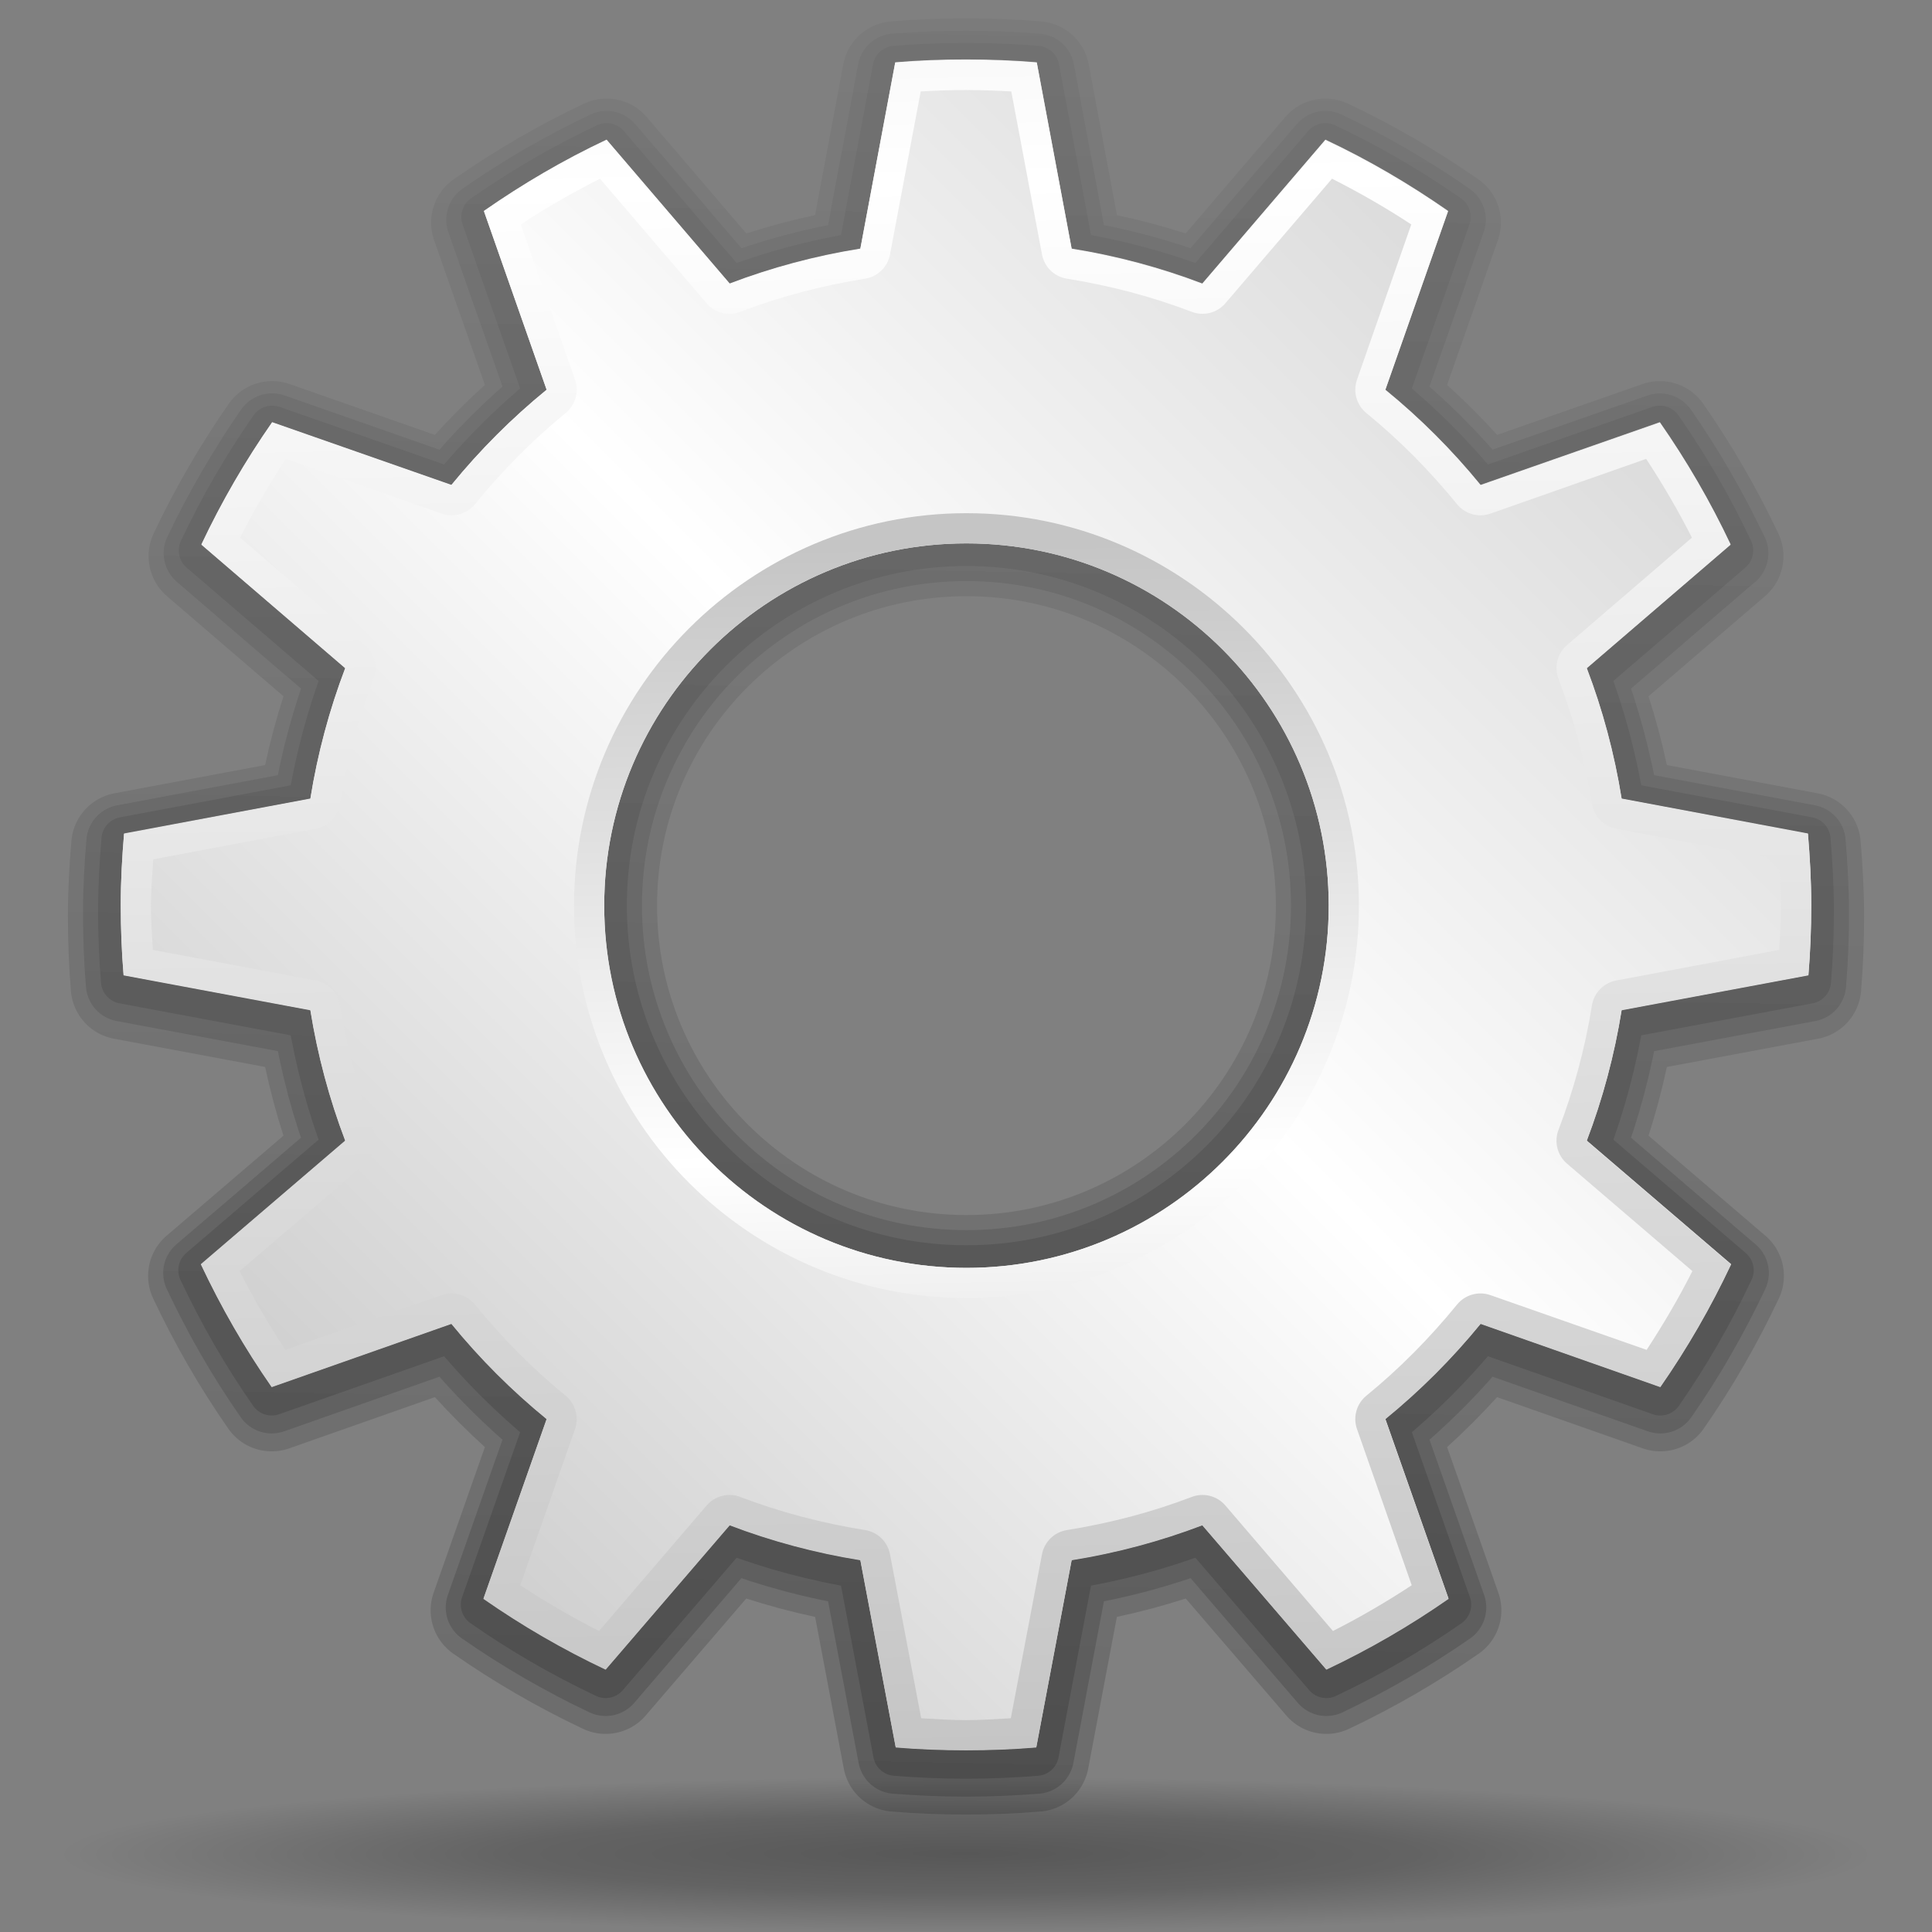 <?xml version="1.0" encoding="UTF-8" standalone="no"?>
<!-- Created with Inkscape (http://www.inkscape.org/) -->
<svg
   xmlns:dc="http://purl.org/dc/elements/1.1/"
   xmlns:cc="http://web.resource.org/cc/"
   xmlns:rdf="http://www.w3.org/1999/02/22-rdf-syntax-ns#"
   xmlns:svg="http://www.w3.org/2000/svg"
   xmlns="http://www.w3.org/2000/svg"
   xmlns:xlink="http://www.w3.org/1999/xlink"
   xmlns:sodipodi="http://sodipodi.sourceforge.net/DTD/sodipodi-0.dtd"
   xmlns:inkscape="http://www.inkscape.org/namespaces/inkscape"
   width="128"
   height="128"
   id="svg6645"
   sodipodi:version="0.32"
   inkscape:version="0.44"
   sodipodi:docbase="/home/pinheiro/artwork/Oxygen/theme/svg/actions"
   sodipodi:docname="gear.svg"
   version="1.0"
   inkscape:r_cx="true"
   inkscape:r_cy="true">
  <rect width="100%" height="100%" fill="#808080" stroke="none"/>
  <defs
     id="defs6647">
    <linearGradient
       inkscape:collect="always"
       id="linearGradient3970">
      <stop
         style="stop-color:black;stop-opacity:1;"
         offset="0"
         id="stop3972" />
      <stop
         style="stop-color:black;stop-opacity:0;"
         offset="1"
         id="stop3974" />
    </linearGradient>
    <linearGradient
       id="linearGradient8361">
      <stop
         id="stop8363"
         offset="0"
         style="stop-color:#002246;stop-opacity:0;" />
      <stop
         style="stop-color:#002246;stop-opacity:0;"
         offset="0.788"
         id="stop8365" />
      <stop
         id="stop8367"
         offset="1"
         style="stop-color:#00438a;stop-opacity:1;" />
    </linearGradient>
    <linearGradient
       id="linearGradient6728">
      <stop
         style="stop-color:#002246;stop-opacity:0;"
         offset="0"
         id="stop6730" />
      <stop
         id="stop6736"
         offset="0.867"
         style="stop-color:#002246;stop-opacity:0;" />
      <stop
         style="stop-color:#002246;stop-opacity:0.715;"
         offset="1"
         id="stop6732" />
    </linearGradient>
    <linearGradient
       id="linearGradient4709">
      <stop
         style="stop-color:black;stop-opacity:0.335;"
         offset="0"
         id="stop4711" />
      <stop
         style="stop-color:black;stop-opacity:0;"
         offset="1"
         id="stop4713" />
    </linearGradient>
    <linearGradient
       inkscape:collect="always"
       id="linearGradient4632">
      <stop
         style="stop-color:white;stop-opacity:1;"
         offset="0"
         id="stop4634" />
      <stop
         style="stop-color:white;stop-opacity:0;"
         offset="1"
         id="stop4636" />
    </linearGradient>
    <linearGradient
       id="linearGradient4601">
      <stop
         style="stop-color:white;stop-opacity:0"
         offset="0"
         id="stop4603" />
      <stop
         id="stop4609"
         offset="0.608"
         style="stop-color:white;stop-opacity:0;" />
      <stop
         style="stop-color:white;stop-opacity:1;"
         offset="0.808"
         id="stop4613" />
      <stop
         style="stop-color:white;stop-opacity:0;"
         offset="0.943"
         id="stop4611" />
      <stop
         style="stop-color:white;stop-opacity:0"
         offset="1"
         id="stop4605" />
    </linearGradient>
    <linearGradient
       id="linearGradient3701">
      <stop
         style="stop-color:black;stop-opacity:1;"
         offset="0"
         id="stop3703" />
      <stop
         id="stop3709"
         offset="0.761"
         style="stop-color:black;stop-opacity:1;" />
      <stop
         style="stop-color:black;stop-opacity:0;"
         offset="1"
         id="stop3705" />
    </linearGradient>
    <radialGradient
       inkscape:collect="always"
       xlink:href="#linearGradient3954"
       id="radialGradient1433"
       gradientUnits="userSpaceOnUse"
       gradientTransform="matrix(0.728,-0.906,2.468,1.983,-82.852,-66.544)"
       cx="-44.788"
       cy="28.316"
       fx="-38.325"
       fy="31.286"
       r="27.019" />
    <linearGradient
       id="linearGradient5762">
      <stop
         style="stop-color:#000000;stop-opacity:1;"
         offset="0"
         id="stop5764" />
      <stop
         id="stop6643"
         offset="0.5"
         style="stop-color:#000000;stop-opacity:0.701;" />
      <stop
         style="stop-color:#000000;stop-opacity:0;"
         offset="1"
         id="stop5766" />
    </linearGradient>
    <linearGradient
       id="linearGradient3954">
      <stop
         style="stop-color:#b3b3b3;stop-opacity:1;"
         offset="0"
         id="stop3956" />
      <stop
         id="stop3962"
         offset="0.529"
         style="stop-color:#ffffff;stop-opacity:1;" />
      <stop
         style="stop-color:#c5c5c5;stop-opacity:1;"
         offset="1"
         id="stop3958" />
    </linearGradient>
    <radialGradient
       inkscape:collect="always"
       xlink:href="#linearGradient5762"
       id="radialGradient6687"
       gradientUnits="userSpaceOnUse"
       cx="64.171"
       cy="65.54"
       fx="64.147"
       fy="66.288"
       r="63.144" />
    <radialGradient
       inkscape:collect="always"
       xlink:href="#linearGradient3954"
       id="radialGradient1350"
       gradientUnits="userSpaceOnUse"
       gradientTransform="matrix(0.728,-0.906,2.468,1.983,-82.852,-66.544)"
       cx="-44.788"
       cy="28.316"
       fx="-38.325"
       fy="31.286"
       r="27.019" />
    <radialGradient
       inkscape:collect="always"
       xlink:href="#linearGradient3954"
       id="radialGradient2249"
       cx="213.73"
       cy="94.003"
       fx="210.862"
       fy="101.233"
       r="26.5"
       gradientUnits="userSpaceOnUse"
       gradientTransform="matrix(1.082,1.168,-0.204,1.273,-172.107,-279.975)"
       spreadMethod="reflect" />
    <radialGradient
       inkscape:collect="always"
       xlink:href="#linearGradient3954"
       id="radialGradient2303"
       gradientUnits="userSpaceOnUse"
       gradientTransform="matrix(0.711,1.184,-0.134,1.29,-57.489,-284.208)"
       spreadMethod="reflect"
       cx="213.73"
       cy="94.003"
       fx="210.862"
       fy="101.233"
       r="26.5" />
    <radialGradient
       inkscape:collect="always"
       xlink:href="#linearGradient3954"
       id="radialGradient1421"
       gradientUnits="userSpaceOnUse"
       gradientTransform="matrix(0.728,-0.906,2.468,1.983,-82.852,-66.544)"
       cx="-44.788"
       cy="28.316"
       fx="-38.325"
       fy="31.286"
       r="27.019" />
    <linearGradient
       inkscape:collect="always"
       xlink:href="#linearGradient3954"
       id="linearGradient2802"
       x1="10.955"
       y1="132.722"
       x2="134.495"
       y2="9.18"
       gradientUnits="userSpaceOnUse" />
    <radialGradient
       inkscape:collect="always"
       xlink:href="#linearGradient3701"
       id="radialGradient3707"
       cx="64.171"
       cy="65.54"
       fx="64.171"
       fy="81.598"
       r="63.144"
       gradientUnits="userSpaceOnUse" />
    <radialGradient
       inkscape:collect="always"
       xlink:href="#linearGradient3701"
       id="radialGradient4677"
       gradientUnits="userSpaceOnUse"
       cx="64.171"
       cy="65.54"
       fx="64.171"
       fy="81.598"
       r="63.144" />
    <radialGradient
       inkscape:collect="always"
       xlink:href="#linearGradient5762"
       id="radialGradient4679"
       gradientUnits="userSpaceOnUse"
       cx="64.171"
       cy="65.54"
       fx="64.147"
       fy="66.288"
       r="63.144" />
    <linearGradient
       inkscape:collect="always"
       xlink:href="#linearGradient3954"
       id="linearGradient4681"
       gradientUnits="userSpaceOnUse"
       x1="10.955"
       y1="132.722"
       x2="134.495"
       y2="9.18" />
    <radialGradient
       inkscape:collect="always"
       xlink:href="#linearGradient3701"
       id="radialGradient6696"
       gradientUnits="userSpaceOnUse"
       cx="64.171"
       cy="65.54"
       fx="64.171"
       fy="81.598"
       r="63.144" />
    <radialGradient
       inkscape:collect="always"
       xlink:href="#linearGradient5762"
       id="radialGradient6698"
       gradientUnits="userSpaceOnUse"
       cx="64.171"
       cy="65.54"
       fx="64.147"
       fy="66.288"
       r="63.144" />
    <linearGradient
       inkscape:collect="always"
       xlink:href="#linearGradient3954"
       id="linearGradient6700"
       gradientUnits="userSpaceOnUse"
       x1="10.955"
       y1="132.722"
       x2="134.495"
       y2="9.18" />
    <radialGradient
       inkscape:collect="always"
       xlink:href="#linearGradient3701"
       id="radialGradient6710"
       gradientUnits="userSpaceOnUse"
       cx="64.171"
       cy="65.54"
       fx="64.171"
       fy="81.598"
       r="63.144" />
    <radialGradient
       inkscape:collect="always"
       xlink:href="#linearGradient5762"
       id="radialGradient6712"
       gradientUnits="userSpaceOnUse"
       cx="64.171"
       cy="65.54"
       fx="64.147"
       fy="66.288"
       r="63.144" />
    <linearGradient
       inkscape:collect="always"
       xlink:href="#linearGradient3954"
       id="linearGradient6714"
       gradientUnits="userSpaceOnUse"
       x1="10.955"
       y1="132.722"
       x2="134.495"
       y2="9.18" />
    <radialGradient
       inkscape:collect="always"
       xlink:href="#linearGradient6728"
       id="radialGradient6734"
       cx="64.171"
       cy="65.54"
       fx="60.837"
       fy="25.624"
       r="63.144"
       gradientUnits="userSpaceOnUse" />
    <radialGradient
       inkscape:collect="always"
       xlink:href="#linearGradient6728"
       id="radialGradient6740"
       gradientUnits="userSpaceOnUse"
       cx="64.171"
       cy="65.54"
       fx="60.837"
       fy="25.624"
       r="63.144" />
    <radialGradient
       inkscape:collect="always"
       xlink:href="#linearGradient3701"
       id="radialGradient7032"
       gradientUnits="userSpaceOnUse"
       cx="64.171"
       cy="65.54"
       fx="64.171"
       fy="81.598"
       r="63.144" />
    <radialGradient
       inkscape:collect="always"
       xlink:href="#linearGradient5762"
       id="radialGradient7034"
       gradientUnits="userSpaceOnUse"
       cx="64.171"
       cy="65.54"
       fx="64.147"
       fy="66.288"
       r="63.144" />
    <linearGradient
       inkscape:collect="always"
       xlink:href="#linearGradient3954"
       id="linearGradient7036"
       gradientUnits="userSpaceOnUse"
       x1="10.955"
       y1="132.722"
       x2="134.495"
       y2="9.18" />
    <linearGradient
       inkscape:collect="always"
       xlink:href="#linearGradient3954"
       id="linearGradient7038"
       gradientUnits="userSpaceOnUse"
       gradientTransform="matrix(0.5,0,0,0.5,62.08,268)"
       x1="45.018"
       y1="216.18"
       x2="92.593"
       y2="171.307" />
    <radialGradient
       inkscape:collect="always"
       xlink:href="#linearGradient4601"
       id="radialGradient7040"
       gradientUnits="userSpaceOnUse"
       gradientTransform="matrix(0.851,0,0,0.739,39.537,332.146)"
       cx="49.661"
       cy="15.306"
       fx="29.735"
       fy="29.707"
       r="48.206" />
    <radialGradient
       inkscape:collect="always"
       xlink:href="#linearGradient4601"
       id="radialGradient7042"
       gradientUnits="userSpaceOnUse"
       gradientTransform="matrix(0.851,0,0,0.739,39.537,332.146)"
       cx="83.739"
       cy="23.904"
       fx="63.814"
       fy="38.304"
       r="48.206" />
    <linearGradient
       inkscape:collect="always"
       xlink:href="#linearGradient4632"
       id="linearGradient7044"
       gradientUnits="userSpaceOnUse"
       gradientTransform="matrix(0.457,0,0,0.458,64.765,334.5)"
       x1="39.239"
       y1="-12.986"
       x2="47.067"
       y2="68.506" />
    <radialGradient
       inkscape:collect="always"
       xlink:href="#linearGradient3701"
       id="radialGradient7046"
       gradientUnits="userSpaceOnUse"
       cx="64.171"
       cy="65.54"
       fx="64.171"
       fy="81.598"
       r="63.144" />
    <radialGradient
       inkscape:collect="always"
       xlink:href="#linearGradient5762"
       id="radialGradient7048"
       gradientUnits="userSpaceOnUse"
       cx="64.171"
       cy="65.54"
       fx="64.147"
       fy="66.288"
       r="63.144" />
    <linearGradient
       inkscape:collect="always"
       xlink:href="#linearGradient3954"
       id="linearGradient7050"
       gradientUnits="userSpaceOnUse"
       x1="10.955"
       y1="132.722"
       x2="134.495"
       y2="9.18" />
    <radialGradient
       inkscape:collect="always"
       xlink:href="#linearGradient4601"
       id="radialGradient7052"
       gradientUnits="userSpaceOnUse"
       gradientTransform="matrix(0.851,0,0,0.739,39.537,268.146)"
       cx="49.661"
       cy="15.306"
       fx="29.735"
       fy="29.707"
       r="48.206" />
    <radialGradient
       inkscape:collect="always"
       xlink:href="#linearGradient4601"
       id="radialGradient7054"
       gradientUnits="userSpaceOnUse"
       gradientTransform="matrix(0.851,0,0,0.739,39.537,268.146)"
       cx="83.739"
       cy="23.904"
       fx="63.814"
       fy="38.304"
       r="48.206" />
    <linearGradient
       inkscape:collect="always"
       xlink:href="#linearGradient4632"
       id="linearGradient7056"
       gradientUnits="userSpaceOnUse"
       gradientTransform="matrix(0.457,0,0,0.458,64.765,270.5)"
       x1="39.239"
       y1="-12.986"
       x2="47.067"
       y2="68.506" />
    <radialGradient
       inkscape:collect="always"
       xlink:href="#linearGradient4709"
       id="radialGradient7058"
       gradientUnits="userSpaceOnUse"
       gradientTransform="matrix(0.5,0,0,0.5,-1.92,268)"
       cx="192"
       cy="60"
       fx="191.306"
       fy="101.266"
       r="56" />
    <radialGradient
       inkscape:collect="always"
       xlink:href="#linearGradient4632"
       id="radialGradient7060"
       gradientUnits="userSpaceOnUse"
       gradientTransform="matrix(0.5,0,0,-0.5,-1.92,328)"
       cx="192"
       cy="60"
       fx="191.306"
       fy="101.266"
       r="56" />
    <radialGradient
       inkscape:collect="always"
       xlink:href="#linearGradient3701"
       id="radialGradient7062"
       gradientUnits="userSpaceOnUse"
       cx="64.171"
       cy="65.54"
       fx="64.171"
       fy="81.598"
       r="63.144" />
    <radialGradient
       inkscape:collect="always"
       xlink:href="#linearGradient5762"
       id="radialGradient7064"
       gradientUnits="userSpaceOnUse"
       cx="64.171"
       cy="65.54"
       fx="64.147"
       fy="66.288"
       r="63.144" />
    <linearGradient
       inkscape:collect="always"
       xlink:href="#linearGradient3954"
       id="linearGradient7066"
       gradientUnits="userSpaceOnUse"
       x1="10.955"
       y1="132.722"
       x2="134.495"
       y2="9.18" />
    <radialGradient
       inkscape:collect="always"
       xlink:href="#linearGradient4601"
       id="radialGradient7068"
       gradientUnits="userSpaceOnUse"
       gradientTransform="matrix(0.851,0,0,0.739,103.457,268.146)"
       cx="49.661"
       cy="15.306"
       fx="29.735"
       fy="29.707"
       r="48.206" />
    <radialGradient
       inkscape:collect="always"
       xlink:href="#linearGradient4601"
       id="radialGradient7070"
       gradientUnits="userSpaceOnUse"
       gradientTransform="matrix(0.851,0,0,0.739,103.457,268.146)"
       cx="83.739"
       cy="23.904"
       fx="63.814"
       fy="38.304"
       r="48.206" />
    <linearGradient
       inkscape:collect="always"
       xlink:href="#linearGradient4632"
       id="linearGradient7072"
       gradientUnits="userSpaceOnUse"
       gradientTransform="matrix(0.457,0,0,0.458,128.685,270.5)"
       x1="39.239"
       y1="-12.986"
       x2="47.067"
       y2="68.506" />
    <radialGradient
       inkscape:collect="always"
       xlink:href="#linearGradient4709"
       id="radialGradient7074"
       gradientUnits="userSpaceOnUse"
       gradientTransform="matrix(0.5,0,0,0.5,62,268)"
       cx="192"
       cy="60"
       fx="191.306"
       fy="101.266"
       r="56" />
    <radialGradient
       inkscape:collect="always"
       xlink:href="#linearGradient4632"
       id="radialGradient7076"
       gradientUnits="userSpaceOnUse"
       gradientTransform="matrix(0.5,0,0,-0.5,62,328)"
       cx="192"
       cy="60"
       fx="191.306"
       fy="101.266"
       r="56" />
    <radialGradient
       inkscape:collect="always"
       xlink:href="#linearGradient3701"
       id="radialGradient7078"
       gradientUnits="userSpaceOnUse"
       cx="64.171"
       cy="65.54"
       fx="64.171"
       fy="81.598"
       r="63.144" />
    <radialGradient
       inkscape:collect="always"
       xlink:href="#linearGradient5762"
       id="radialGradient7080"
       gradientUnits="userSpaceOnUse"
       cx="64.171"
       cy="65.54"
       fx="64.147"
       fy="66.288"
       r="63.144" />
    <linearGradient
       inkscape:collect="always"
       xlink:href="#linearGradient3954"
       id="linearGradient7082"
       gradientUnits="userSpaceOnUse"
       x1="10.955"
       y1="132.722"
       x2="134.495"
       y2="9.18" />
    <linearGradient
       inkscape:collect="always"
       xlink:href="#linearGradient3954"
       id="linearGradient7084"
       gradientUnits="userSpaceOnUse"
       gradientTransform="matrix(0.5,0,0,0.5,126,268)"
       x1="45.018"
       y1="216.18"
       x2="92.593"
       y2="171.307" />
    <radialGradient
       inkscape:collect="always"
       xlink:href="#linearGradient6728"
       id="radialGradient7092"
       gradientUnits="userSpaceOnUse"
       cx="64.171"
       cy="65.54"
       fx="60.837"
       fy="25.624"
       r="63.144" />
    <radialGradient
       inkscape:collect="always"
       xlink:href="#linearGradient6728"
       id="radialGradient7094"
       gradientUnits="userSpaceOnUse"
       cx="64.171"
       cy="65.54"
       fx="60.837"
       fy="25.624"
       r="63.144" />
    <radialGradient
       inkscape:collect="always"
       xlink:href="#linearGradient3701"
       id="radialGradient7174"
       gradientUnits="userSpaceOnUse"
       cx="64.171"
       cy="65.54"
       fx="64.171"
       fy="81.598"
       r="63.144" />
    <radialGradient
       inkscape:collect="always"
       xlink:href="#linearGradient5762"
       id="radialGradient7176"
       gradientUnits="userSpaceOnUse"
       cx="64.171"
       cy="65.54"
       fx="64.147"
       fy="66.288"
       r="63.144" />
    <linearGradient
       inkscape:collect="always"
       xlink:href="#linearGradient3954"
       id="linearGradient7178"
       gradientUnits="userSpaceOnUse"
       x1="10.955"
       y1="132.722"
       x2="134.495"
       y2="9.18" />
    <radialGradient
       inkscape:collect="always"
       xlink:href="#linearGradient3701"
       id="radialGradient7188"
       gradientUnits="userSpaceOnUse"
       cx="64.171"
       cy="65.54"
       fx="64.171"
       fy="81.598"
       r="63.144" />
    <radialGradient
       inkscape:collect="always"
       xlink:href="#linearGradient5762"
       id="radialGradient7190"
       gradientUnits="userSpaceOnUse"
       cx="64.171"
       cy="65.54"
       fx="64.147"
       fy="66.288"
       r="63.144" />
    <linearGradient
       inkscape:collect="always"
       xlink:href="#linearGradient3954"
       id="linearGradient7192"
       gradientUnits="userSpaceOnUse"
       x1="10.955"
       y1="132.722"
       x2="134.495"
       y2="9.18" />
    <radialGradient
       inkscape:collect="always"
       xlink:href="#linearGradient3701"
       id="radialGradient7204"
       gradientUnits="userSpaceOnUse"
       cx="64.171"
       cy="65.54"
       fx="64.171"
       fy="81.598"
       r="63.144" />
    <radialGradient
       inkscape:collect="always"
       xlink:href="#linearGradient5762"
       id="radialGradient7206"
       gradientUnits="userSpaceOnUse"
       cx="64.171"
       cy="65.54"
       fx="64.147"
       fy="66.288"
       r="63.144" />
    <linearGradient
       inkscape:collect="always"
       xlink:href="#linearGradient3954"
       id="linearGradient7208"
       gradientUnits="userSpaceOnUse"
       x1="10.955"
       y1="132.722"
       x2="134.495"
       y2="9.18" />
    <radialGradient
       inkscape:collect="always"
       xlink:href="#linearGradient3701"
       id="radialGradient7220"
       gradientUnits="userSpaceOnUse"
       cx="64.171"
       cy="65.54"
       fx="64.171"
       fy="81.598"
       r="63.144" />
    <radialGradient
       inkscape:collect="always"
       xlink:href="#linearGradient5762"
       id="radialGradient7222"
       gradientUnits="userSpaceOnUse"
       cx="64.171"
       cy="65.54"
       fx="64.147"
       fy="66.288"
       r="63.144" />
    <linearGradient
       inkscape:collect="always"
       xlink:href="#linearGradient3954"
       id="linearGradient7224"
       gradientUnits="userSpaceOnUse"
       x1="10.955"
       y1="132.722"
       x2="134.495"
       y2="9.18" />
    <radialGradient
       inkscape:collect="always"
       xlink:href="#linearGradient6728"
       id="radialGradient7234"
       gradientUnits="userSpaceOnUse"
       cx="64.171"
       cy="65.54"
       fx="60.837"
       fy="25.624"
       r="63.144" />
    <radialGradient
       inkscape:collect="always"
       xlink:href="#linearGradient6728"
       id="radialGradient7236"
       gradientUnits="userSpaceOnUse"
       cx="64.171"
       cy="65.54"
       fx="60.837"
       fy="25.624"
       r="63.144" />
    <radialGradient
       inkscape:collect="always"
       xlink:href="#linearGradient3701"
       id="radialGradient7322"
       gradientUnits="userSpaceOnUse"
       cx="64.171"
       cy="65.54"
       fx="64.171"
       fy="81.598"
       r="63.144" />
    <radialGradient
       inkscape:collect="always"
       xlink:href="#linearGradient5762"
       id="radialGradient7324"
       gradientUnits="userSpaceOnUse"
       cx="64.171"
       cy="65.54"
       fx="64.147"
       fy="66.288"
       r="63.144" />
    <linearGradient
       inkscape:collect="always"
       xlink:href="#linearGradient3954"
       id="linearGradient7326"
       gradientUnits="userSpaceOnUse"
       x1="10.955"
       y1="132.722"
       x2="134.495"
       y2="9.18" />
    <radialGradient
       inkscape:collect="always"
       xlink:href="#linearGradient3701"
       id="radialGradient7336"
       gradientUnits="userSpaceOnUse"
       cx="64.171"
       cy="65.54"
       fx="64.171"
       fy="81.598"
       r="63.144" />
    <radialGradient
       inkscape:collect="always"
       xlink:href="#linearGradient5762"
       id="radialGradient7338"
       gradientUnits="userSpaceOnUse"
       cx="64.171"
       cy="65.54"
       fx="64.147"
       fy="66.288"
       r="63.144" />
    <linearGradient
       inkscape:collect="always"
       xlink:href="#linearGradient3954"
       id="linearGradient7340"
       gradientUnits="userSpaceOnUse"
       x1="10.955"
       y1="132.722"
       x2="134.495"
       y2="9.18" />
    <radialGradient
       inkscape:collect="always"
       xlink:href="#linearGradient3701"
       id="radialGradient7352"
       gradientUnits="userSpaceOnUse"
       cx="64.171"
       cy="65.54"
       fx="64.171"
       fy="81.598"
       r="63.144" />
    <radialGradient
       inkscape:collect="always"
       xlink:href="#linearGradient5762"
       id="radialGradient7354"
       gradientUnits="userSpaceOnUse"
       cx="64.171"
       cy="65.54"
       fx="64.147"
       fy="66.288"
       r="63.144" />
    <linearGradient
       inkscape:collect="always"
       xlink:href="#linearGradient3954"
       id="linearGradient7356"
       gradientUnits="userSpaceOnUse"
       x1="10.955"
       y1="132.722"
       x2="134.495"
       y2="9.18" />
    <radialGradient
       inkscape:collect="always"
       xlink:href="#linearGradient3701"
       id="radialGradient7368"
       gradientUnits="userSpaceOnUse"
       cx="64.171"
       cy="65.54"
       fx="64.171"
       fy="81.598"
       r="63.144" />
    <radialGradient
       inkscape:collect="always"
       xlink:href="#linearGradient5762"
       id="radialGradient7370"
       gradientUnits="userSpaceOnUse"
       cx="64.171"
       cy="65.54"
       fx="64.147"
       fy="66.288"
       r="63.144" />
    <linearGradient
       inkscape:collect="always"
       xlink:href="#linearGradient3954"
       id="linearGradient7372"
       gradientUnits="userSpaceOnUse"
       x1="10.955"
       y1="132.722"
       x2="134.495"
       y2="9.18" />
    <radialGradient
       inkscape:collect="always"
       xlink:href="#linearGradient6728"
       id="radialGradient7382"
       gradientUnits="userSpaceOnUse"
       cx="64.171"
       cy="65.54"
       fx="60.837"
       fy="25.624"
       r="63.144" />
    <radialGradient
       inkscape:collect="always"
       xlink:href="#linearGradient6728"
       id="radialGradient7384"
       gradientUnits="userSpaceOnUse"
       cx="64.171"
       cy="65.54"
       fx="60.837"
       fy="25.624"
       r="63.144" />
    <radialGradient
       inkscape:collect="always"
       xlink:href="#linearGradient3701"
       id="radialGradient7654"
       gradientUnits="userSpaceOnUse"
       cx="64.171"
       cy="65.54"
       fx="64.171"
       fy="81.598"
       r="63.144" />
    <radialGradient
       inkscape:collect="always"
       xlink:href="#linearGradient5762"
       id="radialGradient7656"
       gradientUnits="userSpaceOnUse"
       cx="64.171"
       cy="65.54"
       fx="64.147"
       fy="66.288"
       r="63.144" />
    <linearGradient
       inkscape:collect="always"
       xlink:href="#linearGradient3954"
       id="linearGradient7658"
       gradientUnits="userSpaceOnUse"
       x1="10.955"
       y1="132.722"
       x2="134.495"
       y2="9.18" />
    <radialGradient
       inkscape:collect="always"
       xlink:href="#linearGradient3701"
       id="radialGradient7668"
       gradientUnits="userSpaceOnUse"
       cx="64.171"
       cy="65.54"
       fx="64.171"
       fy="81.598"
       r="63.144" />
    <radialGradient
       inkscape:collect="always"
       xlink:href="#linearGradient5762"
       id="radialGradient7670"
       gradientUnits="userSpaceOnUse"
       cx="64.171"
       cy="65.54"
       fx="64.147"
       fy="66.288"
       r="63.144" />
    <linearGradient
       inkscape:collect="always"
       xlink:href="#linearGradient3954"
       id="linearGradient7672"
       gradientUnits="userSpaceOnUse"
       x1="10.955"
       y1="132.722"
       x2="134.495"
       y2="9.18" />
    <radialGradient
       inkscape:collect="always"
       xlink:href="#linearGradient3701"
       id="radialGradient7684"
       gradientUnits="userSpaceOnUse"
       cx="64.171"
       cy="65.54"
       fx="64.171"
       fy="81.598"
       r="63.144" />
    <radialGradient
       inkscape:collect="always"
       xlink:href="#linearGradient5762"
       id="radialGradient7686"
       gradientUnits="userSpaceOnUse"
       cx="64.171"
       cy="65.54"
       fx="64.147"
       fy="66.288"
       r="63.144" />
    <linearGradient
       inkscape:collect="always"
       xlink:href="#linearGradient3954"
       id="linearGradient7688"
       gradientUnits="userSpaceOnUse"
       x1="10.955"
       y1="132.722"
       x2="134.495"
       y2="9.18" />
    <radialGradient
       inkscape:collect="always"
       xlink:href="#linearGradient3701"
       id="radialGradient7700"
       gradientUnits="userSpaceOnUse"
       cx="64.171"
       cy="65.54"
       fx="64.171"
       fy="81.598"
       r="63.144" />
    <radialGradient
       inkscape:collect="always"
       xlink:href="#linearGradient5762"
       id="radialGradient7702"
       gradientUnits="userSpaceOnUse"
       cx="64.171"
       cy="65.54"
       fx="64.147"
       fy="66.288"
       r="63.144" />
    <linearGradient
       inkscape:collect="always"
       xlink:href="#linearGradient3954"
       id="linearGradient7704"
       gradientUnits="userSpaceOnUse"
       x1="10.955"
       y1="132.722"
       x2="134.495"
       y2="9.18" />
    <radialGradient
       inkscape:collect="always"
       xlink:href="#linearGradient6728"
       id="radialGradient7714"
       gradientUnits="userSpaceOnUse"
       cx="64.171"
       cy="65.54"
       fx="60.837"
       fy="25.624"
       r="63.144" />
    <radialGradient
       inkscape:collect="always"
       xlink:href="#linearGradient6728"
       id="radialGradient7716"
       gradientUnits="userSpaceOnUse"
       cx="64.171"
       cy="65.54"
       fx="60.837"
       fy="25.624"
       r="63.144" />
    <radialGradient
       inkscape:collect="always"
       xlink:href="#linearGradient3701"
       id="radialGradient7796"
       gradientUnits="userSpaceOnUse"
       cx="64.171"
       cy="65.54"
       fx="64.171"
       fy="81.598"
       r="63.144" />
    <radialGradient
       inkscape:collect="always"
       xlink:href="#linearGradient5762"
       id="radialGradient7798"
       gradientUnits="userSpaceOnUse"
       cx="64.171"
       cy="65.54"
       fx="64.147"
       fy="66.288"
       r="63.144" />
    <linearGradient
       inkscape:collect="always"
       xlink:href="#linearGradient3954"
       id="linearGradient7800"
       gradientUnits="userSpaceOnUse"
       x1="10.955"
       y1="132.722"
       x2="134.495"
       y2="9.18" />
    <radialGradient
       inkscape:collect="always"
       xlink:href="#linearGradient3701"
       id="radialGradient7810"
       gradientUnits="userSpaceOnUse"
       cx="64.171"
       cy="65.54"
       fx="64.171"
       fy="81.598"
       r="63.144" />
    <radialGradient
       inkscape:collect="always"
       xlink:href="#linearGradient5762"
       id="radialGradient7812"
       gradientUnits="userSpaceOnUse"
       cx="64.171"
       cy="65.54"
       fx="64.147"
       fy="66.288"
       r="63.144" />
    <linearGradient
       inkscape:collect="always"
       xlink:href="#linearGradient3954"
       id="linearGradient7814"
       gradientUnits="userSpaceOnUse"
       x1="10.955"
       y1="132.722"
       x2="134.495"
       y2="9.18" />
    <radialGradient
       inkscape:collect="always"
       xlink:href="#linearGradient3701"
       id="radialGradient7826"
       gradientUnits="userSpaceOnUse"
       cx="64.171"
       cy="65.54"
       fx="64.171"
       fy="81.598"
       r="63.144" />
    <radialGradient
       inkscape:collect="always"
       xlink:href="#linearGradient5762"
       id="radialGradient7828"
       gradientUnits="userSpaceOnUse"
       cx="64.171"
       cy="65.54"
       fx="64.147"
       fy="66.288"
       r="63.144" />
    <linearGradient
       inkscape:collect="always"
       xlink:href="#linearGradient3954"
       id="linearGradient7830"
       gradientUnits="userSpaceOnUse"
       x1="10.955"
       y1="132.722"
       x2="134.495"
       y2="9.18" />
    <radialGradient
       inkscape:collect="always"
       xlink:href="#linearGradient3701"
       id="radialGradient7842"
       gradientUnits="userSpaceOnUse"
       cx="64.171"
       cy="65.54"
       fx="64.171"
       fy="81.598"
       r="63.144" />
    <radialGradient
       inkscape:collect="always"
       xlink:href="#linearGradient5762"
       id="radialGradient7844"
       gradientUnits="userSpaceOnUse"
       cx="64.171"
       cy="65.54"
       fx="64.147"
       fy="66.288"
       r="63.144" />
    <linearGradient
       inkscape:collect="always"
       xlink:href="#linearGradient3954"
       id="linearGradient7846"
       gradientUnits="userSpaceOnUse"
       x1="10.955"
       y1="132.722"
       x2="134.495"
       y2="9.18" />
    <radialGradient
       inkscape:collect="always"
       xlink:href="#linearGradient6728"
       id="radialGradient7856"
       gradientUnits="userSpaceOnUse"
       cx="64.171"
       cy="65.54"
       fx="60.837"
       fy="25.624"
       r="63.144" />
    <radialGradient
       inkscape:collect="always"
       xlink:href="#linearGradient6728"
       id="radialGradient7858"
       gradientUnits="userSpaceOnUse"
       cx="64.171"
       cy="65.54"
       fx="60.837"
       fy="25.624"
       r="63.144" />
    <radialGradient
       inkscape:collect="always"
       xlink:href="#linearGradient4632"
       id="radialGradient7881"
       gradientUnits="userSpaceOnUse"
       gradientTransform="matrix(1,0,0,-1,-0.16,120)"
       cx="192"
       cy="60"
       fx="191.306"
       fy="101.266"
       r="56" />
    <radialGradient
       inkscape:collect="always"
       xlink:href="#linearGradient4709"
       id="radialGradient7884"
       gradientUnits="userSpaceOnUse"
       gradientTransform="translate(-0.16,0)"
       cx="192"
       cy="60"
       fx="191.306"
       fy="101.266"
       r="56" />
    <linearGradient
       inkscape:collect="always"
       xlink:href="#linearGradient4632"
       id="linearGradient7887"
       gradientUnits="userSpaceOnUse"
       gradientTransform="matrix(0.914,0,0,0.917,133.21,5)"
       x1="39.239"
       y1="-12.986"
       x2="47.067"
       y2="68.506" />
    <radialGradient
       inkscape:collect="always"
       xlink:href="#linearGradient4601"
       id="radialGradient7890"
       gradientUnits="userSpaceOnUse"
       gradientTransform="matrix(1.703,0,0,1.479,82.754,0.292)"
       cx="83.739"
       cy="23.904"
       fx="63.814"
       fy="38.304"
       r="48.206" />
    <radialGradient
       inkscape:collect="always"
       xlink:href="#linearGradient4601"
       id="radialGradient7893"
       gradientUnits="userSpaceOnUse"
       gradientTransform="matrix(1.703,0,0,1.479,82.754,0.292)"
       cx="49.661"
       cy="15.306"
       fx="29.735"
       fy="29.707"
       r="48.206" />
    <linearGradient
       inkscape:collect="always"
       xlink:href="#linearGradient4632"
       id="linearGradient7903"
       gradientUnits="userSpaceOnUse"
       gradientTransform="matrix(0.229,0,0,0.229,404.302,449.258)"
       x1="39.239"
       y1="-12.986"
       x2="47.067"
       y2="68.506" />
    <radialGradient
       inkscape:collect="always"
       xlink:href="#linearGradient4601"
       id="radialGradient7906"
       gradientUnits="userSpaceOnUse"
       gradientTransform="matrix(0.426,0,0,0.37,391.688,448.081)"
       cx="83.739"
       cy="23.904"
       fx="63.814"
       fy="38.304"
       r="48.206" />
    <radialGradient
       inkscape:collect="always"
       xlink:href="#linearGradient4601"
       id="radialGradient7909"
       gradientUnits="userSpaceOnUse"
       gradientTransform="matrix(0.426,0,0,0.37,391.688,448.081)"
       cx="49.661"
       cy="15.306"
       fx="29.735"
       fy="29.707"
       r="48.206" />
    <linearGradient
       inkscape:collect="always"
       xlink:href="#linearGradient3954"
       id="linearGradient7912"
       gradientUnits="userSpaceOnUse"
       gradientTransform="matrix(-0.25,0,0,0.25,434.081,416.008)"
       x1="45.018"
       y1="216.18"
       x2="92.593"
       y2="171.307" />
    <radialGradient
       inkscape:collect="always"
       xlink:href="#linearGradient4632"
       id="radialGradient7919"
       gradientUnits="userSpaceOnUse"
       gradientTransform="matrix(0.25,0,0,-0.25,370.96,446.008)"
       cx="192"
       cy="60"
       fx="191.306"
       fy="101.266"
       r="56" />
    <radialGradient
       inkscape:collect="always"
       xlink:href="#linearGradient4709"
       id="radialGradient7922"
       gradientUnits="userSpaceOnUse"
       gradientTransform="matrix(0.25,0,0,0.25,370.96,416.008)"
       cx="192"
       cy="60"
       fx="191.306"
       fy="101.266"
       r="56" />
    <linearGradient
       inkscape:collect="always"
       xlink:href="#linearGradient4632"
       id="linearGradient7925"
       gradientUnits="userSpaceOnUse"
       gradientTransform="matrix(0.229,0,0,0.229,404.302,417.258)"
       x1="39.239"
       y1="-12.986"
       x2="47.067"
       y2="68.506" />
    <radialGradient
       inkscape:collect="always"
       xlink:href="#linearGradient4601"
       id="radialGradient7928"
       gradientUnits="userSpaceOnUse"
       gradientTransform="matrix(0.426,0,0,0.37,391.688,416.081)"
       cx="83.739"
       cy="23.904"
       fx="63.814"
       fy="38.304"
       r="48.206" />
    <radialGradient
       inkscape:collect="always"
       xlink:href="#linearGradient4601"
       id="radialGradient7931"
       gradientUnits="userSpaceOnUse"
       gradientTransform="matrix(0.426,0,0,0.37,391.688,416.081)"
       cx="49.661"
       cy="15.306"
       fx="29.735"
       fy="29.707"
       r="48.206" />
    <radialGradient
       inkscape:collect="always"
       xlink:href="#linearGradient4632"
       id="radialGradient7939"
       gradientUnits="userSpaceOnUse"
       gradientTransform="matrix(0.25,0,0,-0.25,339,446.008)"
       cx="192"
       cy="60"
       fx="191.306"
       fy="101.266"
       r="56" />
    <radialGradient
       inkscape:collect="always"
       xlink:href="#linearGradient4709"
       id="radialGradient7942"
       gradientUnits="userSpaceOnUse"
       gradientTransform="matrix(0.25,0,0,0.25,339,416.008)"
       cx="192"
       cy="60"
       fx="191.306"
       fy="101.266"
       r="56" />
    <linearGradient
       inkscape:collect="always"
       xlink:href="#linearGradient4632"
       id="linearGradient7945"
       gradientUnits="userSpaceOnUse"
       gradientTransform="matrix(0.229,0,0,0.229,372.342,417.258)"
       x1="39.239"
       y1="-12.986"
       x2="47.067"
       y2="68.506" />
    <radialGradient
       inkscape:collect="always"
       xlink:href="#linearGradient4601"
       id="radialGradient7948"
       gradientUnits="userSpaceOnUse"
       gradientTransform="matrix(0.426,0,0,0.37,359.728,416.081)"
       cx="83.739"
       cy="23.904"
       fx="63.814"
       fy="38.304"
       r="48.206" />
    <radialGradient
       inkscape:collect="always"
       xlink:href="#linearGradient4601"
       id="radialGradient7951"
       gradientUnits="userSpaceOnUse"
       gradientTransform="matrix(0.426,0,0,0.37,359.728,416.081)"
       cx="49.661"
       cy="15.306"
       fx="29.735"
       fy="29.707"
       r="48.206" />
    <linearGradient
       inkscape:collect="always"
       xlink:href="#linearGradient4632"
       id="linearGradient7959"
       gradientUnits="userSpaceOnUse"
       gradientTransform="matrix(0.229,0,0,0.229,372.342,449.258)"
       x1="39.239"
       y1="-12.986"
       x2="47.067"
       y2="68.506" />
    <radialGradient
       inkscape:collect="always"
       xlink:href="#linearGradient4601"
       id="radialGradient7962"
       gradientUnits="userSpaceOnUse"
       gradientTransform="matrix(0.426,0,0,0.37,359.728,448.081)"
       cx="83.739"
       cy="23.904"
       fx="63.814"
       fy="38.304"
       r="48.206" />
    <radialGradient
       inkscape:collect="always"
       xlink:href="#linearGradient4601"
       id="radialGradient7965"
       gradientUnits="userSpaceOnUse"
       gradientTransform="matrix(0.426,0,0,0.37,359.728,448.081)"
       cx="49.661"
       cy="15.306"
       fx="29.735"
       fy="29.707"
       r="48.206" />
    <linearGradient
       inkscape:collect="always"
       xlink:href="#linearGradient3954"
       id="linearGradient7968"
       gradientUnits="userSpaceOnUse"
       gradientTransform="matrix(-0.25,0,0,0.25,402.621,416.008)"
       x1="45.018"
       y1="216.18"
       x2="92.593"
       y2="171.307" />
    <linearGradient
       inkscape:collect="always"
       xlink:href="#linearGradient4632"
       id="linearGradient7977"
       gradientUnits="userSpaceOnUse"
       gradientTransform="matrix(0.457,0,0,0.458,404.685,334.5)"
       x1="39.239"
       y1="-12.986"
       x2="47.067"
       y2="68.506" />
    <radialGradient
       inkscape:collect="always"
       xlink:href="#linearGradient4601"
       id="radialGradient7980"
       gradientUnits="userSpaceOnUse"
       gradientTransform="matrix(0.851,0,0,0.739,379.457,332.146)"
       cx="83.739"
       cy="23.904"
       fx="63.814"
       fy="38.304"
       r="48.206" />
    <radialGradient
       inkscape:collect="always"
       xlink:href="#linearGradient4601"
       id="radialGradient7983"
       gradientUnits="userSpaceOnUse"
       gradientTransform="matrix(0.851,0,0,0.739,379.457,332.146)"
       cx="49.661"
       cy="15.306"
       fx="29.735"
       fy="29.707"
       r="48.206" />
    <linearGradient
       inkscape:collect="always"
       xlink:href="#linearGradient3954"
       id="linearGradient7986"
       gradientUnits="userSpaceOnUse"
       gradientTransform="matrix(-0.5,0,0,0.5,464.242,268)"
       x1="45.018"
       y1="216.18"
       x2="92.593"
       y2="171.307" />
    <radialGradient
       inkscape:collect="always"
       xlink:href="#linearGradient4632"
       id="radialGradient7993"
       gradientUnits="userSpaceOnUse"
       gradientTransform="matrix(0.5,0,0,-0.5,338,328)"
       cx="192"
       cy="60"
       fx="191.306"
       fy="101.266"
       r="56" />
    <radialGradient
       inkscape:collect="always"
       xlink:href="#linearGradient4709"
       id="radialGradient7996"
       gradientUnits="userSpaceOnUse"
       gradientTransform="matrix(0.5,0,0,0.5,338,268)"
       cx="192"
       cy="60"
       fx="191.306"
       fy="101.266"
       r="56" />
    <linearGradient
       inkscape:collect="always"
       xlink:href="#linearGradient4632"
       id="linearGradient7999"
       gradientUnits="userSpaceOnUse"
       gradientTransform="matrix(0.457,0,0,0.458,404.685,270.5)"
       x1="39.239"
       y1="-12.986"
       x2="47.067"
       y2="68.506" />
    <radialGradient
       inkscape:collect="always"
       xlink:href="#linearGradient4601"
       id="radialGradient8002"
       gradientUnits="userSpaceOnUse"
       gradientTransform="matrix(0.851,0,0,0.739,379.457,268.146)"
       cx="83.739"
       cy="23.904"
       fx="63.814"
       fy="38.304"
       r="48.206" />
    <radialGradient
       inkscape:collect="always"
       xlink:href="#linearGradient4601"
       id="radialGradient8005"
       gradientUnits="userSpaceOnUse"
       gradientTransform="matrix(0.851,0,0,0.739,379.457,268.146)"
       cx="49.661"
       cy="15.306"
       fx="29.735"
       fy="29.707"
       r="48.206" />
    <radialGradient
       inkscape:collect="always"
       xlink:href="#linearGradient4632"
       id="radialGradient8013"
       gradientUnits="userSpaceOnUse"
       gradientTransform="matrix(0.5,0,0,-0.5,274.08,328)"
       cx="192"
       cy="60"
       fx="191.306"
       fy="101.266"
       r="56" />
    <radialGradient
       inkscape:collect="always"
       xlink:href="#linearGradient4709"
       id="radialGradient8016"
       gradientUnits="userSpaceOnUse"
       gradientTransform="matrix(0.5,0,0,0.5,274.08,268)"
       cx="192"
       cy="60"
       fx="191.306"
       fy="101.266"
       r="56" />
    <linearGradient
       inkscape:collect="always"
       xlink:href="#linearGradient4632"
       id="linearGradient8019"
       gradientUnits="userSpaceOnUse"
       gradientTransform="matrix(0.457,0,0,0.458,340.765,270.5)"
       x1="39.239"
       y1="-12.986"
       x2="47.067"
       y2="68.506" />
    <radialGradient
       inkscape:collect="always"
       xlink:href="#linearGradient4601"
       id="radialGradient8022"
       gradientUnits="userSpaceOnUse"
       gradientTransform="matrix(0.851,0,0,0.739,315.537,268.146)"
       cx="83.739"
       cy="23.904"
       fx="63.814"
       fy="38.304"
       r="48.206" />
    <radialGradient
       inkscape:collect="always"
       xlink:href="#linearGradient4601"
       id="radialGradient8025"
       gradientUnits="userSpaceOnUse"
       gradientTransform="matrix(0.851,0,0,0.739,315.537,268.146)"
       cx="49.661"
       cy="15.306"
       fx="29.735"
       fy="29.707"
       r="48.206" />
    <linearGradient
       inkscape:collect="always"
       xlink:href="#linearGradient4632"
       id="linearGradient8033"
       gradientUnits="userSpaceOnUse"
       gradientTransform="matrix(0.457,0,0,0.458,340.765,334.5)"
       x1="39.239"
       y1="-12.986"
       x2="47.067"
       y2="68.506" />
    <radialGradient
       inkscape:collect="always"
       xlink:href="#linearGradient4601"
       id="radialGradient8036"
       gradientUnits="userSpaceOnUse"
       gradientTransform="matrix(0.851,0,0,0.739,315.537,332.146)"
       cx="83.739"
       cy="23.904"
       fx="63.814"
       fy="38.304"
       r="48.206" />
    <radialGradient
       inkscape:collect="always"
       xlink:href="#linearGradient4601"
       id="radialGradient8039"
       gradientUnits="userSpaceOnUse"
       gradientTransform="matrix(0.851,0,0,0.739,315.537,332.146)"
       cx="49.661"
       cy="15.306"
       fx="29.735"
       fy="29.707"
       r="48.206" />
    <linearGradient
       inkscape:collect="always"
       xlink:href="#linearGradient3954"
       id="linearGradient8042"
       gradientUnits="userSpaceOnUse"
       gradientTransform="matrix(-0.5,0,0,0.5,401.322,268)"
       x1="45.018"
       y1="216.18"
       x2="92.593"
       y2="171.307" />
    <linearGradient
       inkscape:collect="always"
       xlink:href="#linearGradient4632"
       id="linearGradient8051"
       gradientUnits="userSpaceOnUse"
       gradientTransform="matrix(0.914,0,0,0.917,408.558,133)"
       x1="39.239"
       y1="-12.986"
       x2="47.067"
       y2="68.506" />
    <radialGradient
       inkscape:collect="always"
       xlink:href="#linearGradient4601"
       id="radialGradient8054"
       gradientUnits="userSpaceOnUse"
       gradientTransform="matrix(1.703,0,0,1.479,358.102,128.292)"
       cx="83.739"
       cy="23.904"
       fx="63.814"
       fy="38.304"
       r="48.206" />
    <radialGradient
       inkscape:collect="always"
       xlink:href="#linearGradient4601"
       id="radialGradient8057"
       gradientUnits="userSpaceOnUse"
       gradientTransform="matrix(1.703,0,0,1.479,358.102,128.292)"
       cx="49.661"
       cy="15.306"
       fx="29.735"
       fy="29.707"
       r="48.206" />
    <linearGradient
       inkscape:collect="always"
       xlink:href="#linearGradient3954"
       id="linearGradient8060"
       gradientUnits="userSpaceOnUse"
       gradientTransform="matrix(-1,0,0,1,527.673,0)"
       x1="45.018"
       y1="216.18"
       x2="92.593"
       y2="171.307" />
    <radialGradient
       inkscape:collect="always"
       xlink:href="#linearGradient4632"
       id="radialGradient8067"
       gradientUnits="userSpaceOnUse"
       gradientTransform="matrix(1,0,0,-1,275.188,120)"
       cx="192"
       cy="60"
       fx="191.306"
       fy="101.266"
       r="56" />
    <radialGradient
       inkscape:collect="always"
       xlink:href="#linearGradient4709"
       id="radialGradient8070"
       gradientUnits="userSpaceOnUse"
       gradientTransform="translate(275.188,0)"
       cx="192"
       cy="60"
       fx="191.306"
       fy="101.266"
       r="56" />
    <linearGradient
       inkscape:collect="always"
       xlink:href="#linearGradient4632"
       id="linearGradient8073"
       gradientUnits="userSpaceOnUse"
       gradientTransform="matrix(0.914,0,0,0.917,408.558,5)"
       x1="39.239"
       y1="-12.986"
       x2="47.067"
       y2="68.506" />
    <radialGradient
       inkscape:collect="always"
       xlink:href="#linearGradient4601"
       id="radialGradient8076"
       gradientUnits="userSpaceOnUse"
       gradientTransform="matrix(1.703,0,0,1.479,358.102,0.292)"
       cx="83.739"
       cy="23.904"
       fx="63.814"
       fy="38.304"
       r="48.206" />
    <radialGradient
       inkscape:collect="always"
       xlink:href="#linearGradient4601"
       id="radialGradient8079"
       gradientUnits="userSpaceOnUse"
       gradientTransform="matrix(1.703,0,0,1.479,358.102,0.292)"
       cx="49.661"
       cy="15.306"
       fx="29.735"
       fy="29.707"
       r="48.206" />
    <radialGradient
       inkscape:collect="always"
       xlink:href="#linearGradient4632"
       id="radialGradient8087"
       gradientUnits="userSpaceOnUse"
       gradientTransform="matrix(1,0,0,-1,147.348,120)"
       cx="192"
       cy="60"
       fx="191.306"
       fy="101.266"
       r="56" />
    <radialGradient
       inkscape:collect="always"
       xlink:href="#linearGradient4709"
       id="radialGradient8090"
       gradientUnits="userSpaceOnUse"
       gradientTransform="translate(147.348,0)"
       cx="192"
       cy="60"
       fx="191.306"
       fy="101.266"
       r="56" />
    <linearGradient
       inkscape:collect="always"
       xlink:href="#linearGradient4632"
       id="linearGradient8093"
       gradientUnits="userSpaceOnUse"
       gradientTransform="matrix(0.914,0,0,0.917,280.717,5)"
       x1="39.239"
       y1="-12.986"
       x2="47.067"
       y2="68.506" />
    <radialGradient
       inkscape:collect="always"
       xlink:href="#linearGradient4601"
       id="radialGradient8096"
       gradientUnits="userSpaceOnUse"
       gradientTransform="matrix(1.703,0,0,1.479,230.262,0.292)"
       cx="83.739"
       cy="23.904"
       fx="63.814"
       fy="38.304"
       r="48.206" />
    <radialGradient
       inkscape:collect="always"
       xlink:href="#linearGradient4601"
       id="radialGradient8099"
       gradientUnits="userSpaceOnUse"
       gradientTransform="matrix(1.703,0,0,1.479,230.262,0.292)"
       cx="49.661"
       cy="15.306"
       fx="29.735"
       fy="29.707"
       r="48.206" />
    <linearGradient
       inkscape:collect="always"
       xlink:href="#linearGradient4632"
       id="linearGradient8107"
       gradientUnits="userSpaceOnUse"
       gradientTransform="matrix(0.914,0,0,0.917,280.717,133)"
       x1="39.239"
       y1="-12.986"
       x2="47.067"
       y2="68.506" />
    <radialGradient
       inkscape:collect="always"
       xlink:href="#linearGradient4601"
       id="radialGradient8110"
       gradientUnits="userSpaceOnUse"
       gradientTransform="matrix(1.703,0,0,1.479,230.262,128.292)"
       cx="83.739"
       cy="23.904"
       fx="63.814"
       fy="38.304"
       r="48.206" />
    <radialGradient
       inkscape:collect="always"
       xlink:href="#linearGradient4601"
       id="radialGradient8113"
       gradientUnits="userSpaceOnUse"
       gradientTransform="matrix(1.703,0,0,1.479,230.262,128.292)"
       cx="49.661"
       cy="15.306"
       fx="29.735"
       fy="29.707"
       r="48.206" />
    <linearGradient
       inkscape:collect="always"
       xlink:href="#linearGradient3954"
       id="linearGradient8116"
       gradientUnits="userSpaceOnUse"
       gradientTransform="matrix(-1,0,0,1,401.833,0)"
       x1="45.018"
       y1="216.18"
       x2="92.593"
       y2="171.307" />
    <linearGradient
       inkscape:collect="always"
       xlink:href="#linearGradient4632"
       id="linearGradient8125"
       gradientUnits="userSpaceOnUse"
       gradientTransform="matrix(0.229,0,0,0.229,128.302,449.258)"
       x1="39.239"
       y1="-12.986"
       x2="47.067"
       y2="68.506" />
    <radialGradient
       inkscape:collect="always"
       xlink:href="#linearGradient4601"
       id="radialGradient8128"
       gradientUnits="userSpaceOnUse"
       gradientTransform="matrix(0.426,0,0,0.37,115.689,448.081)"
       cx="83.739"
       cy="23.904"
       fx="63.814"
       fy="38.304"
       r="48.206" />
    <radialGradient
       inkscape:collect="always"
       xlink:href="#linearGradient4601"
       id="radialGradient8131"
       gradientUnits="userSpaceOnUse"
       gradientTransform="matrix(0.426,0,0,0.37,115.689,448.081)"
       cx="49.661"
       cy="15.306"
       fx="29.735"
       fy="29.707"
       r="48.206" />
    <linearGradient
       inkscape:collect="always"
       xlink:href="#linearGradient3954"
       id="linearGradient8134"
       gradientUnits="userSpaceOnUse"
       gradientTransform="matrix(0.25,0,0,0.25,126.96,416.008)"
       x1="45.018"
       y1="216.18"
       x2="92.593"
       y2="171.307" />
    <radialGradient
       inkscape:collect="always"
       xlink:href="#linearGradient4632"
       id="radialGradient8141"
       gradientUnits="userSpaceOnUse"
       gradientTransform="matrix(0.25,0,0,-0.25,94.96,446.008)"
       cx="192"
       cy="60"
       fx="191.306"
       fy="101.266"
       r="56" />
    <radialGradient
       inkscape:collect="always"
       xlink:href="#linearGradient4709"
       id="radialGradient8144"
       gradientUnits="userSpaceOnUse"
       gradientTransform="matrix(0.25,0,0,0.25,94.96,416.008)"
       cx="192"
       cy="60"
       fx="191.306"
       fy="101.266"
       r="56" />
    <linearGradient
       inkscape:collect="always"
       xlink:href="#linearGradient4632"
       id="linearGradient8147"
       gradientUnits="userSpaceOnUse"
       gradientTransform="matrix(0.229,0,0,0.229,128.302,417.258)"
       x1="39.239"
       y1="-12.986"
       x2="47.067"
       y2="68.506" />
    <radialGradient
       inkscape:collect="always"
       xlink:href="#linearGradient4601"
       id="radialGradient8150"
       gradientUnits="userSpaceOnUse"
       gradientTransform="matrix(0.426,0,0,0.37,115.689,416.081)"
       cx="83.739"
       cy="23.904"
       fx="63.814"
       fy="38.304"
       r="48.206" />
    <radialGradient
       inkscape:collect="always"
       xlink:href="#linearGradient4601"
       id="radialGradient8153"
       gradientUnits="userSpaceOnUse"
       gradientTransform="matrix(0.426,0,0,0.37,115.689,416.081)"
       cx="49.661"
       cy="15.306"
       fx="29.735"
       fy="29.707"
       r="48.206" />
    <radialGradient
       inkscape:collect="always"
       xlink:href="#linearGradient4632"
       id="radialGradient8161"
       gradientUnits="userSpaceOnUse"
       gradientTransform="matrix(0.25,0,0,-0.25,63,446.008)"
       cx="192"
       cy="60"
       fx="191.306"
       fy="101.266"
       r="56" />
    <radialGradient
       inkscape:collect="always"
       xlink:href="#linearGradient4709"
       id="radialGradient8164"
       gradientUnits="userSpaceOnUse"
       gradientTransform="matrix(0.25,0,0,0.25,63,416.008)"
       cx="192"
       cy="60"
       fx="191.306"
       fy="101.266"
       r="56" />
    <linearGradient
       inkscape:collect="always"
       xlink:href="#linearGradient4632"
       id="linearGradient8167"
       gradientUnits="userSpaceOnUse"
       gradientTransform="matrix(0.229,0,0,0.229,96.342,417.258)"
       x1="39.239"
       y1="-12.986"
       x2="47.067"
       y2="68.506" />
    <radialGradient
       inkscape:collect="always"
       xlink:href="#linearGradient4601"
       id="radialGradient8170"
       gradientUnits="userSpaceOnUse"
       gradientTransform="matrix(0.426,0,0,0.37,83.729,416.081)"
       cx="83.739"
       cy="23.904"
       fx="63.814"
       fy="38.304"
       r="48.206" />
    <radialGradient
       inkscape:collect="always"
       xlink:href="#linearGradient4601"
       id="radialGradient8173"
       gradientUnits="userSpaceOnUse"
       gradientTransform="matrix(0.426,0,0,0.37,83.729,416.081)"
       cx="49.661"
       cy="15.306"
       fx="29.735"
       fy="29.707"
       r="48.206" />
    <linearGradient
       inkscape:collect="always"
       xlink:href="#linearGradient4632"
       id="linearGradient8181"
       gradientUnits="userSpaceOnUse"
       gradientTransform="matrix(0.229,0,0,0.229,96.342,449.258)"
       x1="39.239"
       y1="-12.986"
       x2="47.067"
       y2="68.506" />
    <radialGradient
       inkscape:collect="always"
       xlink:href="#linearGradient4601"
       id="radialGradient8184"
       gradientUnits="userSpaceOnUse"
       gradientTransform="matrix(0.426,0,0,0.37,83.729,448.081)"
       cx="83.739"
       cy="23.904"
       fx="63.814"
       fy="38.304"
       r="48.206" />
    <radialGradient
       inkscape:collect="always"
       xlink:href="#linearGradient4601"
       id="radialGradient8187"
       gradientUnits="userSpaceOnUse"
       gradientTransform="matrix(0.426,0,0,0.37,83.729,448.081)"
       cx="49.661"
       cy="15.306"
       fx="29.735"
       fy="29.707"
       r="48.206" />
    <linearGradient
       inkscape:collect="always"
       xlink:href="#linearGradient3954"
       id="linearGradient8190"
       gradientUnits="userSpaceOnUse"
       gradientTransform="matrix(0.25,0,0,0.25,95,416.008)"
       x1="45.018"
       y1="216.18"
       x2="92.593"
       y2="171.307" />
    <linearGradient
       inkscape:collect="always"
       xlink:href="#linearGradient4632"
       id="linearGradient8199"
       gradientUnits="userSpaceOnUse"
       gradientTransform="matrix(0.457,0,0,0.458,128.685,334.5)"
       x1="39.239"
       y1="-12.986"
       x2="47.067"
       y2="68.506" />
    <radialGradient
       inkscape:collect="always"
       xlink:href="#linearGradient4601"
       id="radialGradient8202"
       gradientUnits="userSpaceOnUse"
       gradientTransform="matrix(0.851,0,0,0.739,103.457,332.146)"
       cx="83.739"
       cy="23.904"
       fx="63.814"
       fy="38.304"
       r="48.206" />
    <radialGradient
       inkscape:collect="always"
       xlink:href="#linearGradient4601"
       id="radialGradient8205"
       gradientUnits="userSpaceOnUse"
       gradientTransform="matrix(0.851,0,0,0.739,103.457,332.146)"
       cx="49.661"
       cy="15.306"
       fx="29.735"
       fy="29.707"
       r="48.206" />
    <linearGradient
       inkscape:collect="always"
       xlink:href="#linearGradient4632"
       id="linearGradient8243"
       gradientUnits="userSpaceOnUse"
       gradientTransform="matrix(0.914,0,0,0.917,2.092,11.716)"
       x1="39.239"
       y1="-12.986"
       x2="47.067"
       y2="68.506" />
    <radialGradient
       inkscape:collect="always"
       xlink:href="#linearGradient4601"
       id="radialGradient8246"
       gradientUnits="userSpaceOnUse"
       gradientTransform="matrix(1.703,0,0,1.479,-48.364,7.008)"
       cx="83.739"
       cy="23.904"
       fx="63.814"
       fy="38.304"
       r="48.206" />
    <radialGradient
       inkscape:collect="always"
       xlink:href="#linearGradient4601"
       id="radialGradient8249"
       gradientUnits="userSpaceOnUse"
       gradientTransform="matrix(1.703,0,0,1.479,-48.364,7.008)"
       cx="49.661"
       cy="15.306"
       fx="29.735"
       fy="29.707"
       r="48.206" />
    <linearGradient
       inkscape:collect="always"
       xlink:href="#linearGradient3954"
       id="linearGradient8252"
       gradientUnits="userSpaceOnUse"
       x1="45.018"
       y1="216.18"
       x2="92.593"
       y2="171.307"
       gradientTransform="translate(-3.278,-121.284)" />
    <radialGradient
       inkscape:collect="always"
       xlink:href="#linearGradient4632"
       id="radialGradient8259"
       gradientUnits="userSpaceOnUse"
       gradientTransform="matrix(1,0,0,-1,-128,120)"
       cx="192"
       cy="60"
       fx="191.306"
       fy="101.266"
       r="56" />
    <radialGradient
       inkscape:collect="always"
       xlink:href="#linearGradient4709"
       id="radialGradient8262"
       gradientUnits="userSpaceOnUse"
       gradientTransform="translate(-128,0)"
       cx="192"
       cy="60"
       fx="191.306"
       fy="101.266"
       r="56" />
    <linearGradient
       inkscape:collect="always"
       xlink:href="#linearGradient4632"
       id="linearGradient8265"
       gradientUnits="userSpaceOnUse"
       gradientTransform="matrix(0.914,0,0,0.917,5.37,5)"
       x1="39.239"
       y1="-12.986"
       x2="47.067"
       y2="68.506" />
    <radialGradient
       inkscape:collect="always"
       xlink:href="#linearGradient4601"
       id="radialGradient8268"
       gradientUnits="userSpaceOnUse"
       gradientTransform="matrix(1.703,0,0,1.479,-45.086,0.292)"
       cx="83.739"
       cy="23.904"
       fx="63.814"
       fy="38.304"
       r="48.206" />
    <radialGradient
       inkscape:collect="always"
       xlink:href="#linearGradient4601"
       id="radialGradient8271"
       gradientUnits="userSpaceOnUse"
       gradientTransform="matrix(1.703,0,0,1.479,-45.086,0.292)"
       cx="49.661"
       cy="15.306"
       fx="29.735"
       fy="29.707"
       r="48.206" />
    <linearGradient
       inkscape:collect="always"
       xlink:href="#linearGradient4632"
       id="linearGradient8279"
       gradientUnits="userSpaceOnUse"
       gradientTransform="matrix(0.914,0,0,0.917,5.37,133)"
       x1="39.239"
       y1="-12.986"
       x2="47.067"
       y2="68.506" />
    <radialGradient
       inkscape:collect="always"
       xlink:href="#linearGradient4601"
       id="radialGradient8282"
       gradientUnits="userSpaceOnUse"
       gradientTransform="matrix(1.703,0,0,1.479,-45.086,128.292)"
       cx="83.739"
       cy="23.904"
       fx="63.814"
       fy="38.304"
       r="48.206" />
    <radialGradient
       inkscape:collect="always"
       xlink:href="#linearGradient4601"
       id="radialGradient8285"
       gradientUnits="userSpaceOnUse"
       gradientTransform="matrix(1.703,0,0,1.479,-45.086,128.292)"
       cx="49.661"
       cy="15.306"
       fx="29.735"
       fy="29.707"
       r="48.206" />
    <linearGradient
       inkscape:collect="always"
       xlink:href="#linearGradient3954"
       id="linearGradient8288"
       gradientUnits="userSpaceOnUse"
       x1="45.018"
       y1="216.18"
       x2="92.593"
       y2="171.307" />
    <radialGradient
       inkscape:collect="always"
       xlink:href="#linearGradient5762"
       id="radialGradient8307"
       gradientUnits="userSpaceOnUse"
       cx="64.171"
       cy="65.54"
       fx="64.147"
       fy="66.288"
       r="63.144" />
    <linearGradient
       inkscape:collect="always"
       xlink:href="#linearGradient3954"
       id="linearGradient8311"
       gradientUnits="userSpaceOnUse"
       gradientTransform="translate(-3.278,-121.284)"
       x1="45.018"
       y1="216.18"
       x2="92.593"
       y2="171.307" />
    <radialGradient
       inkscape:collect="always"
       xlink:href="#linearGradient4601"
       id="radialGradient8313"
       gradientUnits="userSpaceOnUse"
       gradientTransform="matrix(1.703,0,0,1.479,-48.364,7.008)"
       cx="49.661"
       cy="15.306"
       fx="29.735"
       fy="29.707"
       r="48.206" />
    <radialGradient
       inkscape:collect="always"
       xlink:href="#linearGradient4601"
       id="radialGradient8315"
       gradientUnits="userSpaceOnUse"
       gradientTransform="matrix(1.703,0,0,1.479,-48.364,7.008)"
       cx="83.739"
       cy="23.904"
       fx="63.814"
       fy="38.304"
       r="48.206" />
    <linearGradient
       inkscape:collect="always"
       xlink:href="#linearGradient4632"
       id="linearGradient8317"
       gradientUnits="userSpaceOnUse"
       gradientTransform="matrix(0.914,0,0,0.917,2.092,11.716)"
       x1="39.239"
       y1="-12.986"
       x2="47.067"
       y2="68.506" />
    <radialGradient
       inkscape:collect="always"
       xlink:href="#linearGradient8361"
       id="radialGradient8371"
       gradientUnits="userSpaceOnUse"
       gradientTransform="matrix(0.752,0,0,0.784,15.901,26.892)"
       cx="64.491"
       cy="66.581"
       fx="63.721"
       fy="15.595"
       r="63.144" />
    <linearGradient
       inkscape:collect="always"
       xlink:href="#linearGradient3954"
       id="linearGradient4043"
       gradientUnits="userSpaceOnUse"
       x1="210.652"
       y1="74.648"
       x2="233.285"
       y2="52.014" />
    <radialGradient
       inkscape:collect="always"
       xlink:href="#linearGradient4601"
       id="radialGradient4045"
       gradientUnits="userSpaceOnUse"
       gradientTransform="matrix(1.707,0,0,1.479,109.641,0.323)"
       cx="49.661"
       cy="15.306"
       fx="29.735"
       fy="29.707"
       r="48.206" />
    <radialGradient
       inkscape:collect="always"
       xlink:href="#linearGradient4601"
       id="radialGradient4047"
       gradientUnits="userSpaceOnUse"
       gradientTransform="matrix(1.707,0,0,1.479,109.641,0.323)"
       cx="83.739"
       cy="23.904"
       fx="63.814"
       fy="38.304"
       r="48.206" />
    <radialGradient
       inkscape:collect="always"
       xlink:href="#linearGradient4632"
       id="radialGradient4049"
       gradientUnits="userSpaceOnUse"
       gradientTransform="matrix(1.059,-9.216198e-7,7.374991e-7,0.848,151.251,7.379)"
       cx="63.22"
       cy="33.819"
       fx="63.22"
       fy="19.341"
       r="37.19" />
    <radialGradient
       inkscape:collect="always"
       xlink:href="#linearGradient6728"
       id="radialGradient4051"
       gradientUnits="userSpaceOnUse"
       cx="64.171"
       cy="65.54"
       fx="60.837"
       fy="25.624"
       r="63.144" />
    <radialGradient
       inkscape:collect="always"
       xlink:href="#linearGradient8361"
       id="radialGradient4053"
       gradientUnits="userSpaceOnUse"
       gradientTransform="matrix(0.754,0,0,0.784,170.774,14.143)"
       cx="64.491"
       cy="66.581"
       fx="63.721"
       fy="15.595"
       r="63.144" />
    <linearGradient
       inkscape:collect="always"
       xlink:href="#linearGradient3954"
       id="linearGradient4118"
       gradientUnits="userSpaceOnUse"
       gradientTransform="translate(0,-0.1)"
       x1="10.955"
       y1="132.722"
       x2="134.495"
       y2="9.18" />
    <linearGradient
       inkscape:collect="always"
       xlink:href="#linearGradient3954"
       id="linearGradient4173"
       gradientUnits="userSpaceOnUse"
       gradientTransform="translate(-4.25e-3,-106.598)"
       x1="59.572"
       y1="1.994"
       x2="64.004"
       y2="222.562" />
    <linearGradient
       inkscape:collect="always"
       xlink:href="#linearGradient3970"
       id="linearGradient5061"
       gradientUnits="userSpaceOnUse"
       x1="60.055"
       y1="171.111"
       x2="64"
       y2="-35.191" />
    <linearGradient
       inkscape:collect="always"
       xlink:href="#linearGradient3970"
       id="linearGradient5064"
       gradientUnits="userSpaceOnUse"
       x1="60.055"
       y1="171.111"
       x2="64"
       y2="-35.191" />
    <linearGradient
       inkscape:collect="always"
       xlink:href="#linearGradient3970"
       id="linearGradient5067"
       gradientUnits="userSpaceOnUse"
       x1="60.055"
       y1="171.111"
       x2="64"
       y2="-35.191" />
    <linearGradient
       inkscape:collect="always"
       xlink:href="#linearGradient3970"
       id="linearGradient5070"
       gradientUnits="userSpaceOnUse"
       x1="60.055"
       y1="171.111"
       x2="64"
       y2="-35.191" />
    <linearGradient
       inkscape:collect="always"
       xlink:href="#linearGradient3954"
       id="linearGradient3056"
       x1="64.031"
       y1="122.588"
       x2="62.681"
       y2="36.132"
       gradientUnits="userSpaceOnUse" />
  </defs>
  <sodipodi:namedview
     id="base"
     pagecolor="#ffffff"
     bordercolor="#666666"
     borderopacity="1.0"
     inkscape:pageopacity="0.0"
     inkscape:pageshadow="2"
     inkscape:zoom="3.4514579"
     inkscape:cx="84.210088"
     inkscape:cy="117.94624"
     inkscape:current-layer="layer1"
     showgrid="true"
     inkscape:grid-bbox="true"
     inkscape:document-units="px"
     showguides="true"
     inkscape:guide-bbox="true"
     inkscape:window-width="942"
     inkscape:window-height="959"
     inkscape:window-x="637"
     inkscape:window-y="85"
     gridspacingx="4px"
     gridspacingy="4px">
    <sodipodi:guide
       orientation="horizontal"
       position="806.616"
       id="guide2808" />
  </sodipodi:namedview>
  <g
     id="layer1"
     inkscape:label="Layer 1"
     inkscape:groupmode="layer"
     inkscape:r_cx="true"
     inkscape:r_cy="true">
    <path
       style="opacity:0.205;fill:none;fill-opacity:1;fill-rule:nonzero;stroke:url(#linearGradient5067);stroke-width:5;stroke-linecap:round;stroke-linejoin:round;stroke-miterlimit:4;stroke-dasharray:none;stroke-dashoffset:4;stroke-opacity:1"
       d="M 64 4.531 C 62.419 4.531 60.861 4.59 59.312 4.719 L 57 17.062 C 54.005 17.543 51.105 18.322 48.344 19.375 L 40.188 9.844 C 37.334 11.187 34.628 12.776 32.062 14.562 L 36.219 26.406 C 33.909 28.291 31.791 30.409 29.906 32.719 L 18.031 28.562 C 16.252 31.115 14.684 33.818 13.344 36.656 L 22.875 44.844 C 21.822 47.605 21.043 50.505 20.562 53.5 L 8.219 55.812 C 8.088 57.372 8 58.939 8 60.531 C 8 62.102 8.06 63.649 8.188 65.188 L 20.562 67.5 C 21.043 70.495 21.822 73.395 22.875 76.156 L 13.312 84.344 C 14.653 87.192 16.218 89.908 18 92.469 L 29.906 88.281 C 31.791 90.591 33.909 92.709 36.219 94.594 L 32.031 106.5 C 34.584 108.279 37.287 109.847 40.125 111.188 L 48.344 101.625 C 51.105 102.678 54.005 103.457 57 103.938 L 59.344 116.344 C 60.882 116.471 62.429 116.531 64 116.531 C 65.571 116.531 67.118 116.471 68.656 116.344 L 71 103.938 C 73.995 103.457 76.895 102.678 79.656 101.625 L 87.875 111.188 C 90.713 109.847 93.416 108.279 95.969 106.5 L 91.781 94.594 C 94.091 92.709 96.209 90.591 98.094 88.281 L 110 92.469 C 111.782 89.908 113.347 87.192 114.688 84.344 L 105.125 76.156 C 106.178 73.395 106.957 70.495 107.438 67.5 L 119.812 65.188 C 119.94 63.649 120 62.102 120 60.531 C 120 58.939 119.912 57.372 119.781 55.812 L 107.438 53.5 C 106.957 50.505 106.178 47.605 105.125 44.844 L 114.656 36.656 C 113.316 33.818 111.748 31.115 109.969 28.562 L 98.094 32.719 C 96.209 30.409 94.091 28.291 91.781 26.406 L 95.938 14.562 C 93.372 12.776 90.666 11.187 87.812 9.844 L 79.656 19.375 C 76.895 18.322 73.995 17.543 71 17.062 L 68.688 4.719 C 67.139 4.59 65.581 4.531 64 4.531 z M 64.031 36 C 77.279 36 88.031 46.752 88.031 60 C 88.031 73.248 77.279 84 64.031 84 C 50.783 84 40.031 73.248 40.031 60 C 40.031 46.752 50.783 36 64.031 36 z "
       id="path3075" />
    <path
       style="opacity:0.205;fill:none;fill-opacity:1;fill-rule:nonzero;stroke:url(#linearGradient5070);stroke-width:7;stroke-linecap:round;stroke-linejoin:round;stroke-miterlimit:4;stroke-dasharray:none;stroke-dashoffset:4;stroke-opacity:1"
       d="M 64 4.719 C 62.419 4.719 60.861 4.778 59.312 4.906 L 57 17.25 C 54.005 17.73 51.105 18.51 48.344 19.562 L 40.188 10.031 C 37.334 11.375 34.628 12.964 32.062 14.75 L 36.219 26.594 C 33.909 28.479 31.791 30.597 29.906 32.906 L 18.031 28.75 C 16.252 31.303 14.684 34.005 13.344 36.844 L 22.875 45.031 C 21.822 47.792 21.043 50.693 20.562 53.688 L 8.219 56 C 8.088 57.559 8 59.126 8 60.719 C 8 62.29 8.06 63.837 8.188 65.375 L 20.562 67.688 C 21.043 70.682 21.822 73.583 22.875 76.344 L 13.312 84.531 C 14.653 87.379 16.218 90.095 18 92.656 L 29.906 88.469 C 31.791 90.778 33.909 92.896 36.219 94.781 L 32.031 106.688 C 34.584 108.467 37.287 110.034 40.125 111.375 L 48.344 101.812 C 51.105 102.865 54.005 103.645 57 104.125 L 59.344 116.531 C 60.882 116.658 62.429 116.719 64 116.719 C 65.571 116.719 67.118 116.658 68.656 116.531 L 71 104.125 C 73.995 103.645 76.895 102.865 79.656 101.812 L 87.875 111.375 C 90.713 110.034 93.416 108.467 95.969 106.688 L 91.781 94.781 C 94.091 92.896 96.209 90.778 98.094 88.469 L 110 92.656 C 111.782 90.095 113.347 87.379 114.688 84.531 L 105.125 76.344 C 106.178 73.583 106.957 70.682 107.438 67.688 L 119.812 65.375 C 119.94 63.837 120 62.29 120 60.719 C 120 59.126 119.912 57.559 119.781 56 L 107.438 53.688 C 106.957 50.693 106.178 47.792 105.125 45.031 L 114.656 36.844 C 113.316 34.005 111.748 31.303 109.969 28.75 L 98.094 32.906 C 96.209 30.597 94.091 28.479 91.781 26.594 L 95.938 14.75 C 93.372 12.964 90.666 11.375 87.812 10.031 L 79.656 19.562 C 76.895 18.51 73.995 17.73 71 17.25 L 68.688 4.906 C 67.139 4.778 65.581 4.719 64 4.719 z M 64.031 36 C 77.279 36 88.031 46.752 88.031 60 C 88.031 73.248 77.279 84 64.031 84 C 50.783 84 40.031 73.248 40.031 60 C 40.031 46.752 50.783 36 64.031 36 z "
       id="path3077" />
    <path
       style="opacity:0.205;fill:none;fill-opacity:1;fill-rule:nonzero;stroke:url(#linearGradient5064);stroke-width:3;stroke-linecap:round;stroke-linejoin:round;stroke-miterlimit:4;stroke-dasharray:none;stroke-dashoffset:4;stroke-opacity:1"
       d="M 64 4.344 C 62.419 4.344 60.861 4.403 59.312 4.531 L 57 16.875 C 54.005 17.355 51.105 18.135 48.344 19.188 L 40.188 9.656 C 37.334 11 34.628 12.589 32.062 14.375 L 36.219 26.219 C 33.909 28.104 31.791 30.222 29.906 32.531 L 18.031 28.375 C 16.252 30.928 14.684 33.63 13.344 36.469 L 22.875 44.656 C 21.822 47.417 21.043 50.318 20.562 53.312 L 8.219 55.625 C 8.088 57.184 8 58.751 8 60.344 C 8 61.915 8.06 63.462 8.188 65 L 20.562 67.312 C 21.043 70.307 21.822 73.208 22.875 75.969 L 13.312 84.156 C 14.653 87.004 16.218 89.72 18 92.281 L 29.906 88.094 C 31.791 90.403 33.909 92.521 36.219 94.406 L 32.031 106.312 C 34.584 108.092 37.287 109.659 40.125 111 L 48.344 101.438 C 51.105 102.49 54.005 103.27 57 103.75 L 59.344 116.156 C 60.882 116.283 62.429 116.344 64 116.344 C 65.571 116.344 67.118 116.283 68.656 116.156 L 71 103.75 C 73.995 103.27 76.895 102.49 79.656 101.438 L 87.875 111 C 90.713 109.659 93.416 108.092 95.969 106.312 L 91.781 94.406 C 94.091 92.521 96.209 90.403 98.094 88.094 L 110 92.281 C 111.782 89.72 113.347 87.004 114.688 84.156 L 105.125 75.969 C 106.178 73.208 106.957 70.307 107.438 67.312 L 119.812 65 C 119.94 63.462 120 61.915 120 60.344 C 120 58.751 119.912 57.184 119.781 55.625 L 107.438 53.312 C 106.957 50.318 106.178 47.417 105.125 44.656 L 114.656 36.469 C 113.316 33.63 111.748 30.928 109.969 28.375 L 98.094 32.531 C 96.209 30.222 94.091 28.104 91.781 26.219 L 95.938 14.375 C 93.372 12.589 90.666 11 87.812 9.656 L 79.656 19.188 C 76.895 18.135 73.995 17.355 71 16.875 L 68.688 4.531 C 67.139 4.403 65.581 4.344 64 4.344 z M 64.031 36 C 77.279 36 88.031 46.752 88.031 60 C 88.031 73.248 77.279 84 64.031 84 C 50.783 84 40.031 73.248 40.031 60 C 40.031 46.752 50.783 36 64.031 36 z "
       id="path3073" />
    <path
       transform="matrix(0.95,0,0,-8.127437e-2,3.024,128.195)"
       inkscape:r_cy="true"
       inkscape:r_cx="true"
       d="M 127.316 65.54 A 63.144 63.144 0 1 1  1.027,65.54 A 63.144 63.144 0 1 1  127.316 65.54 z"
       sodipodi:ry="63.144386"
       sodipodi:rx="63.144386"
       sodipodi:cy="65.540108"
       sodipodi:cx="64.17112"
       id="path6660"
       style="opacity:0.319;fill:url(#radialGradient8307);fill-opacity:1;fill-rule:nonzero;stroke:none;stroke-width:0.7;stroke-linecap:round;stroke-linejoin:round;stroke-miterlimit:4;stroke-dasharray:none;stroke-dashoffset:4;stroke-opacity:0.991"
       sodipodi:type="arc" />
    <path
       style="fill:url(#linearGradient4118);fill-opacity:1;fill-rule:nonzero;stroke:none;stroke-width:0.7;stroke-linecap:round;stroke-linejoin:round;stroke-miterlimit:4;stroke-dasharray:none;stroke-dashoffset:4;stroke-opacity:0.991"
       d="M 64 3.938 C 62.419 3.937 60.861 3.996 59.312 4.125 L 57 16.469 C 54.005 16.949 51.105 17.728 48.344 18.781 L 40.188 9.25 C 37.334 10.593 34.628 12.182 32.062 13.969 L 36.219 25.812 C 33.909 27.697 31.791 29.816 29.906 32.125 L 18.031 27.969 C 16.252 30.522 14.684 33.224 13.344 36.062 L 22.875 44.25 C 21.822 47.011 21.043 49.912 20.562 52.906 L 8.219 55.219 C 8.088 56.778 8 58.345 8 59.938 C 8 61.508 8.06 63.056 8.188 64.594 L 20.562 66.906 C 21.043 69.901 21.822 72.802 22.875 75.562 L 13.312 83.75 C 14.653 86.598 16.218 89.314 18 91.875 L 29.906 87.688 C 31.791 89.997 33.909 92.115 36.219 94 L 32.031 105.906 C 34.584 107.686 37.287 109.253 40.125 110.594 L 48.344 101.031 C 51.105 102.084 54.005 102.864 57 103.344 L 59.344 115.75 C 60.882 115.877 62.429 115.938 64 115.938 C 65.571 115.938 67.118 115.877 68.656 115.75 L 71 103.344 C 73.995 102.864 76.895 102.084 79.656 101.031 L 87.875 110.594 C 90.713 109.253 93.416 107.686 95.969 105.906 L 91.781 94 C 94.091 92.115 96.209 89.997 98.094 87.688 L 110 91.875 C 111.782 89.314 113.347 86.598 114.688 83.75 L 105.125 75.562 C 106.178 72.802 106.957 69.901 107.438 66.906 L 119.812 64.594 C 119.94 63.056 120 61.508 120 59.938 C 120 58.345 119.912 56.778 119.781 55.219 L 107.438 52.906 C 106.957 49.912 106.178 47.011 105.125 44.25 L 114.656 36.062 C 113.316 33.224 111.748 30.522 109.969 27.969 L 98.094 32.125 C 96.209 29.816 94.091 27.697 91.781 25.812 L 95.938 13.969 C 93.372 12.182 90.666 10.593 87.812 9.25 L 79.656 18.781 C 76.895 17.728 73.995 16.949 71 16.469 L 68.688 4.125 C 67.139 3.996 65.581 3.938 64 3.938 z M 64.031 36 C 77.279 36 88.031 46.752 88.031 60 C 88.031 73.248 77.279 84 64.031 84 C 50.783 84 40.031 73.248 40.031 60 C 40.031 46.752 50.783 36 64.031 36 z "
       id="path6662" />
    <path
       style="fill:url(#linearGradient4173);fill-opacity:1;fill-rule:nonzero;stroke:none;stroke-width:4;stroke-linecap:round;stroke-linejoin:round;stroke-miterlimit:4;stroke-dasharray:none;stroke-dashoffset:4;stroke-opacity:1"
       d="M 64,3.964 C 62.419,3.964 60.861,4.023 59.312,4.152 L 57,16.496 C 54.005,16.976 51.105,17.755 48.344,18.808 L 40.188,9.277 C 37.334,10.62 34.628,12.209 32.062,13.996 L 36.219,25.839 C 33.909,27.724 31.791,29.842 29.906,32.152 L 18.031,27.996 C 16.252,30.548 14.684,33.251 13.344,36.089 L 22.875,44.277 C 21.822,47.038 21.043,49.938 20.562,52.933 L 8.219,55.246 C 8.088,56.805 8,58.372 8,59.964 C 8,61.535 8.06,63.082 8.188,64.621 L 20.562,66.933 C 21.043,69.928 21.822,72.828 22.875,75.589 L 13.312,83.777 C 14.653,86.625 16.218,89.341 18,91.902 L 29.906,87.714 C 31.791,90.024 33.909,92.142 36.219,94.027 L 32.031,105.933 C 34.584,107.712 37.287,109.28 40.125,110.621 L 48.344,101.058 C 51.105,102.111 54.005,102.89 57,103.371 L 59.344,115.777 C 60.882,115.904 62.429,115.964 64,115.964 C 65.571,115.964 67.118,115.904 68.656,115.777 L 71,103.371 C 73.995,102.89 76.895,102.111 79.656,101.058 L 87.875,110.621 C 90.713,109.28 93.416,107.712 95.969,105.933 L 91.781,94.027 C 94.091,92.142 96.209,90.024 98.094,87.714 L 110,91.902 C 111.782,89.341 113.347,86.625 114.688,83.777 L 105.125,75.589 C 106.178,72.828 106.957,69.928 107.438,66.933 L 119.812,64.621 C 119.94,63.082 120,61.535 120,59.964 C 120,58.372 119.912,56.805 119.781,55.246 L 107.438,52.933 C 106.957,49.938 106.178,47.038 105.125,44.277 L 114.656,36.089 C 113.316,33.251 111.748,30.548 109.969,27.996 L 98.094,32.152 C 96.209,29.842 94.091,27.724 91.781,25.839 L 95.938,13.996 C 93.372,12.209 90.666,10.62 87.812,9.277 L 79.656,18.808 C 76.895,17.755 73.995,16.976 71,16.496 L 68.688,4.152 C 67.139,4.023 65.581,3.964 64,3.964 z M 64,5.964 C 65.014,5.964 66.007,6.005 67,6.058 L 69.031,16.839 C 69.181,17.679 69.846,18.331 70.688,18.464 C 73.547,18.923 76.305,19.648 78.938,20.652 C 79.731,20.963 80.634,20.737 81.188,20.089 L 88.25,11.839 C 90.062,12.759 91.806,13.755 93.5,14.871 L 89.906,25.152 C 89.625,25.949 89.875,26.837 90.531,27.371 C 92.736,29.17 94.732,31.197 96.531,33.402 C 97.064,34.058 97.953,34.308 98.75,34.027 L 109.062,30.402 C 110.164,32.078 111.181,33.821 112.094,35.621 L 103.812,42.746 C 103.179,43.294 102.954,44.18 103.25,44.964 C 104.254,47.597 105.01,50.386 105.469,53.246 C 105.598,54.078 106.235,54.741 107.062,54.902 L 117.844,56.933 C 117.906,57.941 118,58.955 118,59.964 C 118,60.974 117.928,61.943 117.875,62.933 L 107.062,64.964 C 106.235,65.126 105.598,65.788 105.469,66.621 C 105.01,69.48 104.254,72.238 103.25,74.871 C 102.954,75.655 103.179,76.541 103.812,77.089 L 112.125,84.214 C 111.215,86.016 110.191,87.756 109.094,89.433 L 98.75,85.808 C 97.953,85.526 97.064,85.777 96.531,86.433 C 94.732,88.638 92.736,90.665 90.531,92.464 C 89.875,92.997 89.625,93.886 89.906,94.683 L 93.531,105.027 C 91.85,106.131 90.118,107.143 88.312,108.058 L 81.188,99.746 C 80.634,99.098 79.731,98.872 78.938,99.183 C 76.305,100.187 73.547,100.912 70.688,101.371 C 69.846,101.504 69.181,102.156 69.031,102.996 L 66.969,113.839 C 65.986,113.892 65.002,113.964 64,113.964 C 62.998,113.964 62.014,113.892 61.031,113.839 L 58.969,102.996 C 58.819,102.156 58.154,101.504 57.312,101.371 C 54.453,100.912 51.695,100.187 49.062,99.183 C 48.269,98.872 47.366,99.098 46.812,99.746 L 39.688,108.058 C 37.882,107.143 36.15,106.131 34.469,105.027 L 38.094,94.683 C 38.375,93.886 38.125,92.997 37.469,92.464 C 35.264,90.665 33.268,88.638 31.469,86.433 C 30.936,85.777 30.047,85.526 29.25,85.808 L 18.906,89.433 C 17.809,87.756 16.785,86.016 15.875,84.214 L 24.188,77.089 C 24.821,76.541 25.046,75.655 24.75,74.871 C 23.746,72.238 22.99,69.48 22.531,66.621 C 22.402,65.788 21.765,65.126 20.938,64.964 L 10.125,62.933 C 10.072,61.943 10,60.974 10,59.964 C 10,58.955 10.094,57.941 10.156,56.933 L 20.938,54.902 C 21.765,54.741 22.402,54.078 22.531,53.246 C 22.99,50.386 23.746,47.597 24.75,44.964 C 25.046,44.18 24.821,43.294 24.188,42.746 L 15.906,35.621 C 16.819,33.821 17.836,32.078 18.938,30.402 L 29.25,34.027 C 30.047,34.308 30.936,34.058 31.469,33.402 C 33.268,31.197 35.264,29.17 37.469,27.371 C 38.125,26.837 38.375,25.949 38.094,25.152 L 34.5,14.871 C 36.194,13.755 37.938,12.759 39.75,11.839 L 46.812,20.089 C 47.366,20.737 48.269,20.963 49.062,20.652 C 51.695,19.648 54.453,18.923 57.312,18.464 C 58.154,18.331 58.819,17.679 58.969,16.839 L 61,6.058 C 61.993,6.005 62.986,5.964 64,5.964 z "
       id="path4165" />
    <path
       style="opacity:1;fill:url(#linearGradient3056);fill-opacity:1.0;stroke:none;stroke-width:3.636;stroke-linecap:round;stroke-linejoin:round;stroke-miterlimit:4;stroke-dasharray:none;stroke-dashoffset:4;stroke-opacity:1"
       d="M 64.031 34 C 49.701 34 38.031 45.67 38.031 60 C 38.031 74.33 49.701 86 64.031 86 C 78.361 86 90.031 74.33 90.031 60 C 90.031 45.67 78.361 34 64.031 34 z M 64.031 36 C 77.279 36 88.031 46.752 88.031 60 C 88.031 73.248 77.279 84 64.031 84 C 50.783 84 40.031 73.248 40.031 60 C 40.031 46.752 50.783 36 64.031 36 z "
       id="path3023" />
  </g>
</svg>
